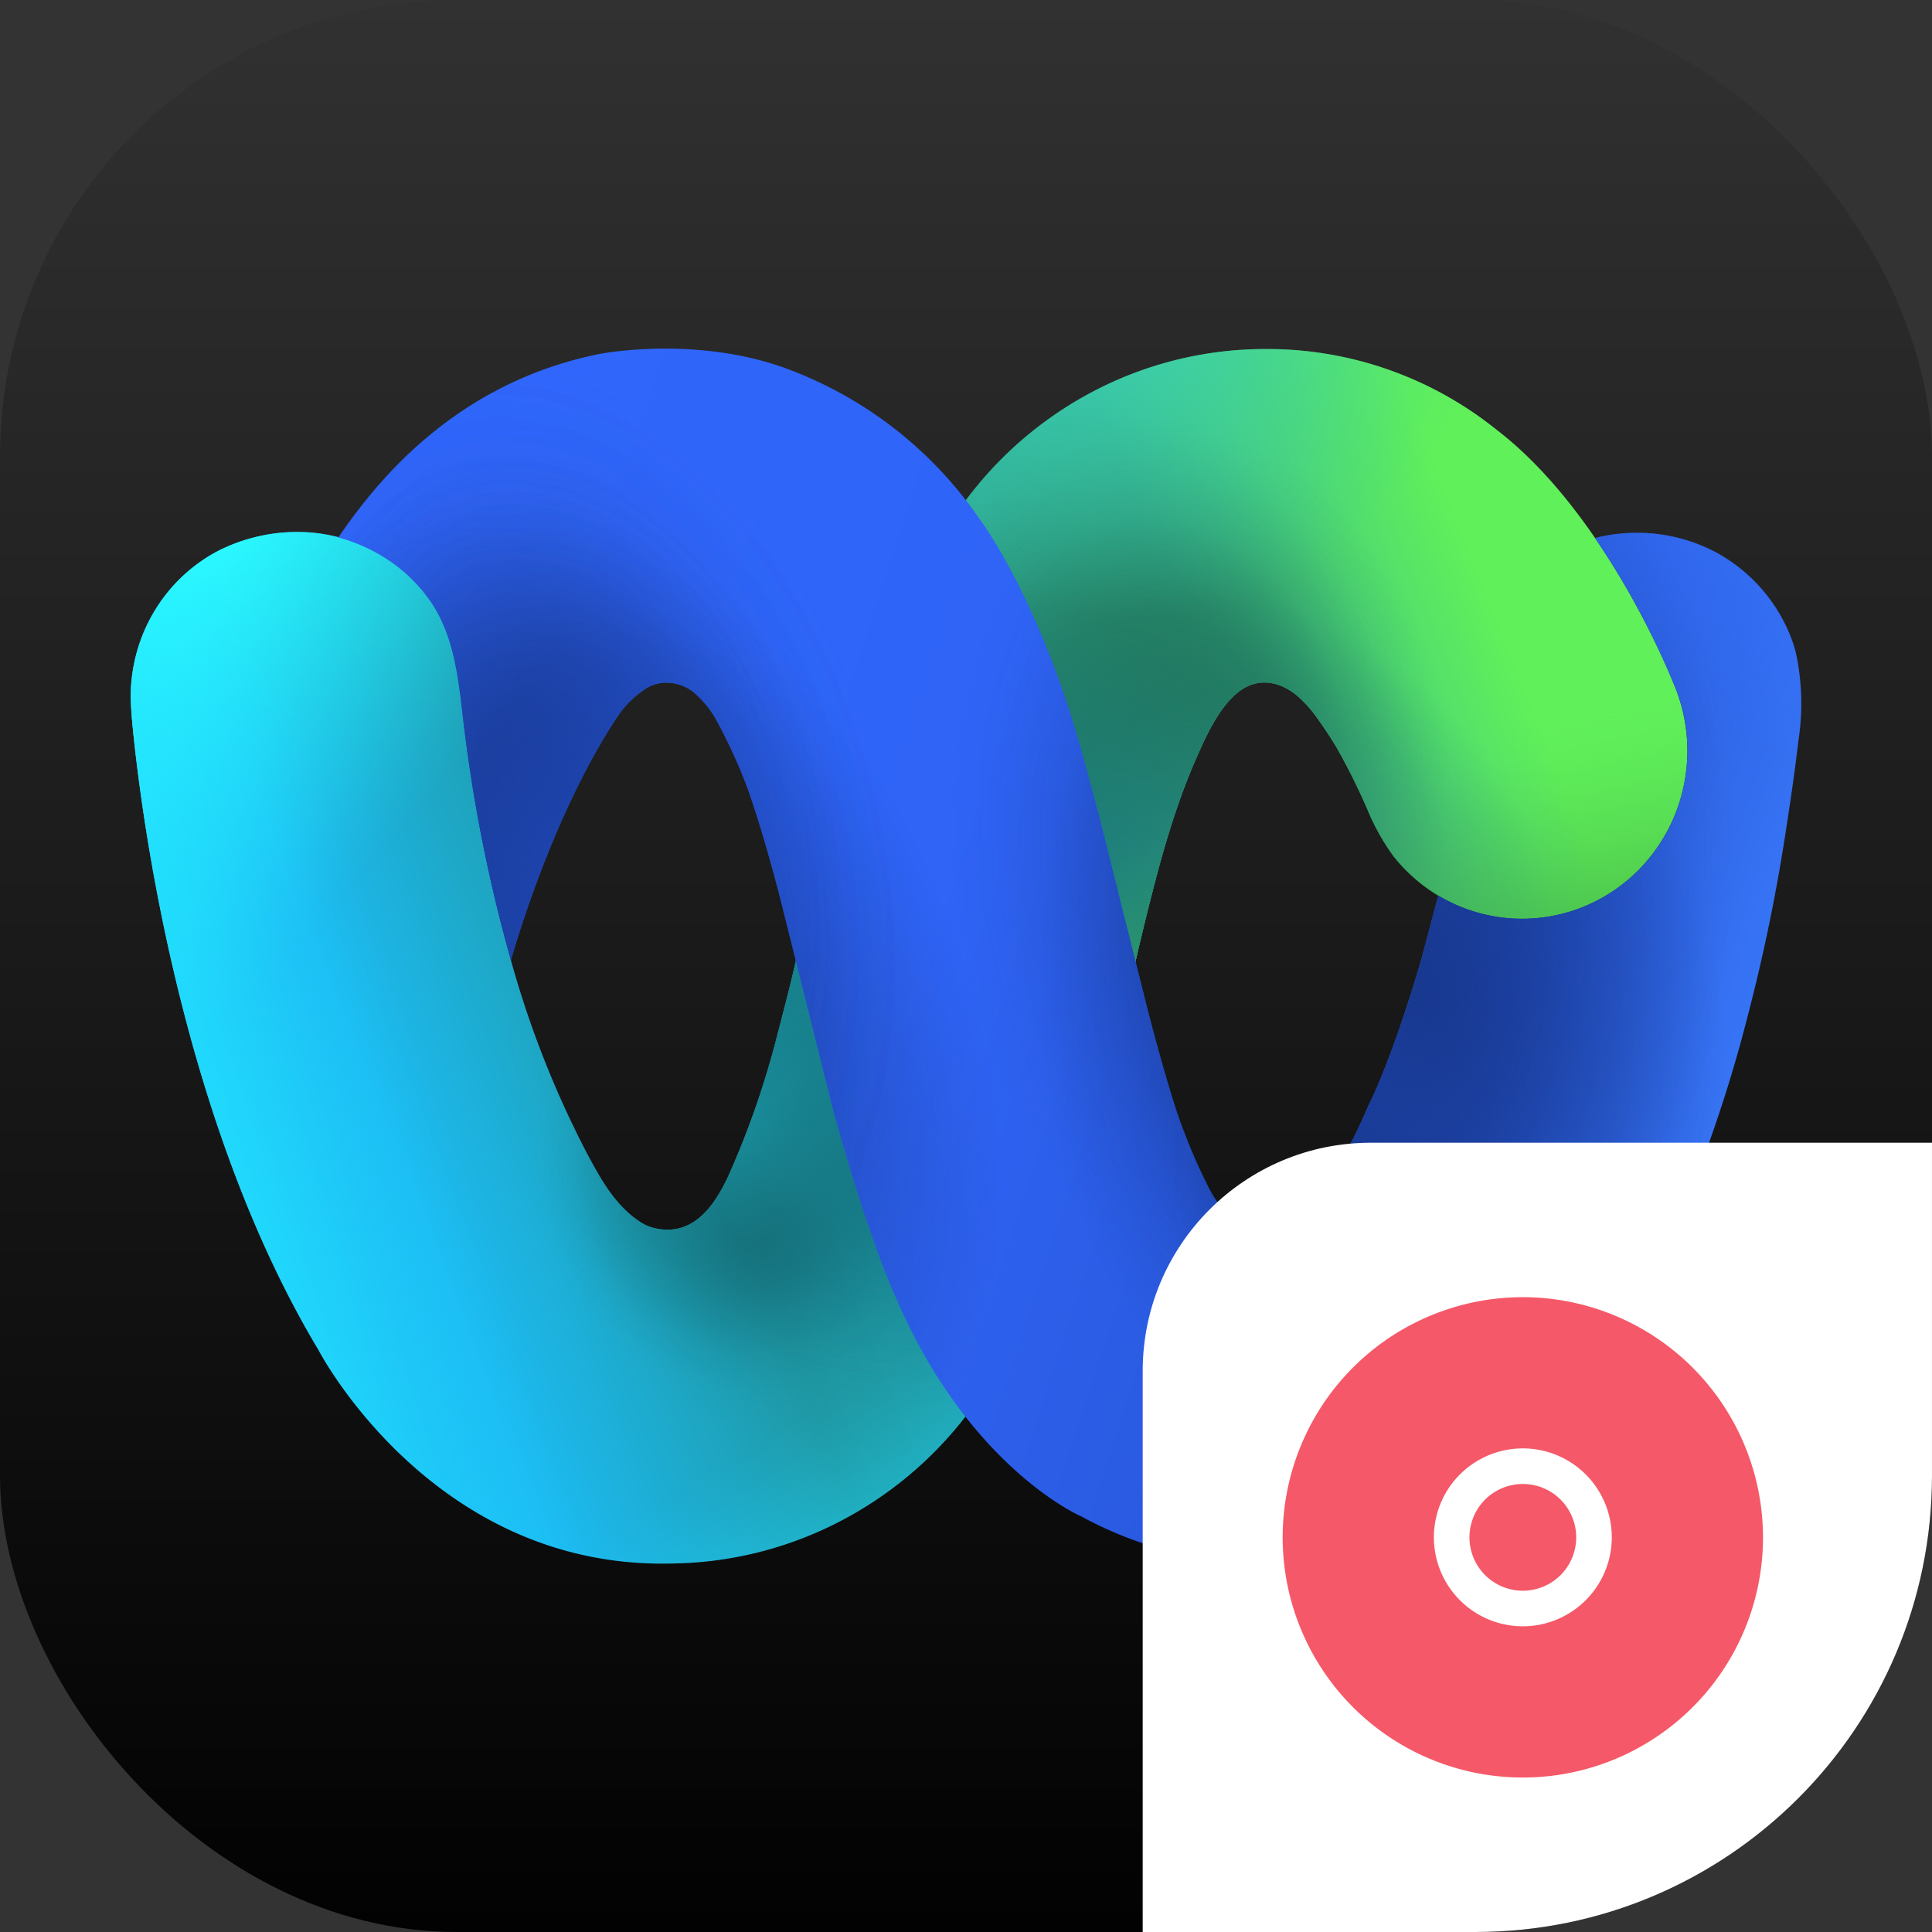 <svg xmlns="http://www.w3.org/2000/svg" width="133" height="133" fill="none" viewBox="0 0 133 133"><rect x="0" y="0" width="133" height="133" fill="#333333" stroke="none"/><g clip-path="url(#a)"><rect width="133" height="133" fill="url(#b)" rx="31.43"/><path fill="url(#c)" d="M35.216 66.26a68.4 68.4 0 0 0 5.14 13.043c.984 1.84 1.968 3.68 3.753 4.839.31.197.65.339 1.008.417 2.63.57 4.073-1.582 5.002-3.55a59.4 59.4 0 0 0 3.349-9.58q.242-.919.476-1.839c.302-1.171.603-2.355.863-3.538l11.609-31.52a26 26 0 0 1 9.13-7.735 25.5 25.5 0 0 1 11.57-2.769 25.17 25.17 0 0 1 15.941 5.58c7.591 5.838 12.11 17.336 12.11 17.336a11.76 11.76 0 0 1 .12 9.183 11.6 11.6 0 0 1-2.474 3.746 11.4 11.4 0 0 1-3.697 2.5 11.22 11.22 0 0 1-9.165-.22 11.4 11.4 0 0 1-3.898-3.061l-.11-.135a15.5 15.5 0 0 1-1.81-3.238 45 45 0 0 0-2.099-4.219 27 27 0 0 0-1.34-2.035 8.3 8.3 0 0 0-1.43-1.595c-1.067-.877-2.413-1.226-3.668-.472q-.09.053-.175.116c-1.29.902-2.196 2.723-2.823 4.121-1.81 3.962-2.848 8.021-3.874 12.191-.193.803-.386 1.607-.567 2.416L73.36 82.186l-6.763 15.158a26.2 26.2 0 0 1-9.064 7.535 25.8 25.8 0 0 1-11.39 2.755c-16.43.356-24.225-14.717-24.225-14.717-9.358-15.6-12.116-36.18-12.773-42.76C9.006 48.79 9 47.974 9 47.974c0-2.06.552-4.083 1.6-5.847a11.2 11.2 0 0 1 4.343-4.166 12.05 12.05 0 0 1 5.998-1.331c1.933.082 3.814.662 5.466 1.686a10.8 10.8 0 0 1 3.258 3.066c1.545 2.232 1.895 5.01 2.202 7.666a106 106 0 0 0 3.349 17.212"/><path fill="url(#d)" d="M35.216 66.26a68.4 68.4 0 0 0 5.14 13.043c.984 1.84 1.968 3.68 3.753 4.839.31.197.65.339 1.008.417 2.63.57 4.073-1.582 5.002-3.55a59.4 59.4 0 0 0 3.349-9.58q.242-.919.476-1.839c.302-1.171.603-2.355.863-3.538l11.609-31.52a26 26 0 0 1 9.13-7.735 25.5 25.5 0 0 1 11.57-2.769 25.17 25.17 0 0 1 15.941 5.58c7.591 5.838 12.11 17.336 12.11 17.336a11.76 11.76 0 0 1 .12 9.183 11.6 11.6 0 0 1-2.474 3.746 11.4 11.4 0 0 1-3.697 2.5 11.22 11.22 0 0 1-9.165-.22 11.4 11.4 0 0 1-3.898-3.061l-.11-.135a15.5 15.5 0 0 1-1.81-3.238 45 45 0 0 0-2.099-4.219 27 27 0 0 0-1.34-2.035 8.3 8.3 0 0 0-1.43-1.595c-1.067-.877-2.413-1.226-3.668-.472q-.09.053-.175.116c-1.29.902-2.196 2.723-2.823 4.121-1.81 3.962-2.848 8.021-3.874 12.191-.193.803-.386 1.607-.567 2.416L73.36 82.186l-6.763 15.158a26.2 26.2 0 0 1-9.064 7.535 25.8 25.8 0 0 1-11.39 2.755c-16.43.356-24.225-14.717-24.225-14.717-9.358-15.6-12.116-36.18-12.773-42.76C9.006 48.79 9 47.974 9 47.974c0-2.06.552-4.083 1.6-5.847a11.2 11.2 0 0 1 4.343-4.166 12.05 12.05 0 0 1 5.998-1.331c1.933.082 3.814.662 5.466 1.686a10.8 10.8 0 0 1 3.258 3.066c1.545 2.232 1.895 5.01 2.202 7.666a106 106 0 0 0 3.349 17.212"/><path fill="url(#e)" d="M35.216 66.26a68.4 68.4 0 0 0 5.14 13.043c.984 1.84 1.968 3.68 3.753 4.839.31.197.65.339 1.008.417 2.63.57 4.073-1.582 5.002-3.55a59.4 59.4 0 0 0 3.349-9.58q.242-.919.476-1.839c.302-1.171.603-2.355.863-3.538l11.609-31.52a26 26 0 0 1 9.13-7.735 25.5 25.5 0 0 1 11.57-2.769 25.17 25.17 0 0 1 15.941 5.58c7.591 5.838 12.11 17.336 12.11 17.336a11.76 11.76 0 0 1 .12 9.183 11.6 11.6 0 0 1-2.474 3.746 11.4 11.4 0 0 1-3.697 2.5 11.22 11.22 0 0 1-9.165-.22 11.4 11.4 0 0 1-3.898-3.061l-.11-.135a15.5 15.5 0 0 1-1.81-3.238 45 45 0 0 0-2.099-4.219 27 27 0 0 0-1.34-2.035 8.3 8.3 0 0 0-1.43-1.595c-1.067-.877-2.413-1.226-3.668-.472q-.09.053-.175.116c-1.29.902-2.196 2.723-2.823 4.121-1.81 3.962-2.848 8.021-3.874 12.191-.193.803-.386 1.607-.567 2.416L73.36 82.186l-6.763 15.158a26.2 26.2 0 0 1-9.064 7.535 25.8 25.8 0 0 1-11.39 2.755c-16.43.356-24.225-14.717-24.225-14.717-9.358-15.6-12.116-36.18-12.773-42.76C9.006 48.79 9 47.974 9 47.974c0-2.06.552-4.083 1.6-5.847a11.2 11.2 0 0 1 4.343-4.166 12.05 12.05 0 0 1 5.998-1.331c1.933.082 3.814.662 5.466 1.686a10.8 10.8 0 0 1 3.258 3.066c1.545 2.232 1.895 5.01 2.202 7.666a106 106 0 0 0 3.349 17.212"/><path fill="url(#f)" d="M35.216 66.26a68.4 68.4 0 0 0 5.14 13.043c.984 1.84 1.968 3.68 3.753 4.839.31.197.65.339 1.008.417 2.63.57 4.073-1.582 5.002-3.55a59.4 59.4 0 0 0 3.349-9.58q.242-.919.476-1.839c.302-1.171.603-2.355.863-3.538l11.609-31.52a26 26 0 0 1 9.13-7.735 25.5 25.5 0 0 1 11.57-2.769 25.17 25.17 0 0 1 15.941 5.58c7.591 5.838 12.11 17.336 12.11 17.336a11.76 11.76 0 0 1 .12 9.183 11.6 11.6 0 0 1-2.474 3.746 11.4 11.4 0 0 1-3.697 2.5 11.22 11.22 0 0 1-9.165-.22 11.4 11.4 0 0 1-3.898-3.061l-.11-.135a15.5 15.5 0 0 1-1.81-3.238 45 45 0 0 0-2.099-4.219 27 27 0 0 0-1.34-2.035 8.3 8.3 0 0 0-1.43-1.595c-1.067-.877-2.413-1.226-3.668-.472q-.09.053-.175.116c-1.29.902-2.196 2.723-2.823 4.121-1.81 3.962-2.848 8.021-3.874 12.191-.193.803-.386 1.607-.567 2.416L73.36 82.186l-6.763 15.158a26.2 26.2 0 0 1-9.064 7.535 25.8 25.8 0 0 1-11.39 2.755c-16.43.356-24.225-14.717-24.225-14.717-9.358-15.6-12.116-36.18-12.773-42.76C9.006 48.79 9 47.974 9 47.974c0-2.06.552-4.083 1.6-5.847a11.2 11.2 0 0 1 4.343-4.166 12.05 12.05 0 0 1 5.998-1.331c1.933.082 3.814.662 5.466 1.686a10.8 10.8 0 0 1 3.258 3.066c1.545 2.232 1.895 5.01 2.202 7.666a106 106 0 0 0 3.349 17.212"/><path fill="url(#g)" d="M35.216 66.26a68.4 68.4 0 0 0 5.14 13.043c.984 1.84 1.968 3.68 3.753 4.839.31.197.65.339 1.008.417 2.63.57 4.073-1.582 5.002-3.55a59.4 59.4 0 0 0 3.349-9.58q.242-.919.476-1.839c.302-1.171.603-2.355.863-3.538l11.609-31.52a26 26 0 0 1 9.13-7.735 25.5 25.5 0 0 1 11.57-2.769 25.17 25.17 0 0 1 15.941 5.58c7.591 5.838 12.11 17.336 12.11 17.336a11.76 11.76 0 0 1 .12 9.183 11.6 11.6 0 0 1-2.474 3.746 11.4 11.4 0 0 1-3.697 2.5 11.22 11.22 0 0 1-9.165-.22 11.4 11.4 0 0 1-3.898-3.061l-.11-.135a15.5 15.5 0 0 1-1.81-3.238 45 45 0 0 0-2.099-4.219 27 27 0 0 0-1.34-2.035 8.3 8.3 0 0 0-1.43-1.595c-1.067-.877-2.413-1.226-3.668-.472q-.09.053-.175.116c-1.29.902-2.196 2.723-2.823 4.121-1.81 3.962-2.848 8.021-3.874 12.191-.193.803-.386 1.607-.567 2.416L73.36 82.186l-6.763 15.158a26.2 26.2 0 0 1-9.064 7.535 25.8 25.8 0 0 1-11.39 2.755c-16.43.356-24.225-14.717-24.225-14.717-9.358-15.6-12.116-36.18-12.773-42.76C9.006 48.79 9 47.974 9 47.974c0-2.06.552-4.083 1.6-5.847a11.2 11.2 0 0 1 4.343-4.166 12.05 12.05 0 0 1 5.998-1.331c1.933.082 3.814.662 5.466 1.686a10.8 10.8 0 0 1 3.258 3.066c1.545 2.232 1.895 5.01 2.202 7.666a106 106 0 0 0 3.349 17.212"/><path fill="url(#h)" d="M35.216 66.26a68.4 68.4 0 0 0 5.14 13.043c.984 1.84 1.968 3.68 3.753 4.839.31.197.65.339 1.008.417 2.63.57 4.073-1.582 5.002-3.55a59.4 59.4 0 0 0 3.349-9.58q.242-.919.476-1.839c.302-1.171.603-2.355.863-3.538l11.609-31.52a26 26 0 0 1 9.13-7.735 25.5 25.5 0 0 1 11.57-2.769 25.17 25.17 0 0 1 15.941 5.58c7.591 5.838 12.11 17.336 12.11 17.336a11.76 11.76 0 0 1 .12 9.183 11.6 11.6 0 0 1-2.474 3.746 11.4 11.4 0 0 1-3.697 2.5 11.22 11.22 0 0 1-9.165-.22 11.4 11.4 0 0 1-3.898-3.061l-.11-.135a15.5 15.5 0 0 1-1.81-3.238 45 45 0 0 0-2.099-4.219 27 27 0 0 0-1.34-2.035 8.3 8.3 0 0 0-1.43-1.595c-1.067-.877-2.413-1.226-3.668-.472q-.09.053-.175.116c-1.29.902-2.196 2.723-2.823 4.121-1.81 3.962-2.848 8.021-3.874 12.191-.193.803-.386 1.607-.567 2.416L73.36 82.186l-6.763 15.158a26.2 26.2 0 0 1-9.064 7.535 25.8 25.8 0 0 1-11.39 2.755c-16.43.356-24.225-14.717-24.225-14.717-9.358-15.6-12.116-36.18-12.773-42.76C9.006 48.79 9 47.974 9 47.974c0-2.06.552-4.083 1.6-5.847a11.2 11.2 0 0 1 4.343-4.166 12.05 12.05 0 0 1 5.998-1.331c1.933.082 3.814.662 5.466 1.686a10.8 10.8 0 0 1 3.258 3.066c1.545 2.232 1.895 5.01 2.202 7.666a106 106 0 0 0 3.349 17.212"/><path fill="url(#i)" d="M35.216 66.26a68.4 68.4 0 0 0 5.14 13.043c.984 1.84 1.968 3.68 3.753 4.839.31.197.65.339 1.008.417 2.63.57 4.073-1.582 5.002-3.55a59.4 59.4 0 0 0 3.349-9.58q.242-.919.476-1.839c.302-1.171.603-2.355.863-3.538l11.609-31.52a26 26 0 0 1 9.13-7.735 25.5 25.5 0 0 1 11.57-2.769 25.17 25.17 0 0 1 15.941 5.58c7.591 5.838 12.11 17.336 12.11 17.336a11.76 11.76 0 0 1 .12 9.183 11.6 11.6 0 0 1-2.474 3.746 11.4 11.4 0 0 1-3.697 2.5 11.22 11.22 0 0 1-9.165-.22 11.4 11.4 0 0 1-3.898-3.061l-.11-.135a15.5 15.5 0 0 1-1.81-3.238 45 45 0 0 0-2.099-4.219 27 27 0 0 0-1.34-2.035 8.3 8.3 0 0 0-1.43-1.595c-1.067-.877-2.413-1.226-3.668-.472q-.09.053-.175.116c-1.29.902-2.196 2.723-2.823 4.121-1.81 3.962-2.848 8.021-3.874 12.191-.193.803-.386 1.607-.567 2.416L73.36 82.186l-6.763 15.158a26.2 26.2 0 0 1-9.064 7.535 25.8 25.8 0 0 1-11.39 2.755c-16.43.356-24.225-14.717-24.225-14.717-9.358-15.6-12.116-36.18-12.773-42.76C9.006 48.79 9 47.974 9 47.974c0-2.06.552-4.083 1.6-5.847a11.2 11.2 0 0 1 4.343-4.166 12.05 12.05 0 0 1 5.998-1.331c1.933.082 3.814.662 5.466 1.686a10.8 10.8 0 0 1 3.258 3.066c1.545 2.232 1.895 5.01 2.202 7.666a106 106 0 0 0 3.349 17.212"/><path fill="url(#j)" d="M35.216 66.26a68.4 68.4 0 0 0 5.14 13.043c.984 1.84 1.968 3.68 3.753 4.839.31.197.65.339 1.008.417 2.63.57 4.073-1.582 5.002-3.55a59.4 59.4 0 0 0 3.349-9.58q.242-.919.476-1.839c.302-1.171.603-2.355.863-3.538l11.609-31.52a26 26 0 0 1 9.13-7.735 25.5 25.5 0 0 1 11.57-2.769 25.17 25.17 0 0 1 15.941 5.58c7.591 5.838 12.11 17.336 12.11 17.336a11.76 11.76 0 0 1 .12 9.183 11.6 11.6 0 0 1-2.474 3.746 11.4 11.4 0 0 1-3.697 2.5 11.22 11.22 0 0 1-9.165-.22 11.4 11.4 0 0 1-3.898-3.061l-.11-.135a15.5 15.5 0 0 1-1.81-3.238 45 45 0 0 0-2.099-4.219 27 27 0 0 0-1.34-2.035 8.3 8.3 0 0 0-1.43-1.595c-1.067-.877-2.413-1.226-3.668-.472q-.09.053-.175.116c-1.29.902-2.196 2.723-2.823 4.121-1.81 3.962-2.848 8.021-3.874 12.191-.193.803-.386 1.607-.567 2.416L73.36 82.186l-6.763 15.158a26.2 26.2 0 0 1-9.064 7.535 25.8 25.8 0 0 1-11.39 2.755c-16.43.356-24.225-14.717-24.225-14.717-9.358-15.6-12.116-36.18-12.773-42.76C9.006 48.79 9 47.974 9 47.974c0-2.06.552-4.083 1.6-5.847a11.2 11.2 0 0 1 4.343-4.166 12.05 12.05 0 0 1 5.998-1.331c1.933.082 3.814.662 5.466 1.686a10.8 10.8 0 0 1 3.258 3.066c1.545 2.232 1.895 5.01 2.202 7.666a106 106 0 0 0 3.349 17.212"/><path fill="url(#k)" d="M35.216 66.26a68.4 68.4 0 0 0 5.14 13.043c.984 1.84 1.968 3.68 3.753 4.839.31.197.65.339 1.008.417 2.63.57 4.073-1.582 5.002-3.55a59.4 59.4 0 0 0 3.349-9.58q.242-.919.476-1.839c.302-1.171.603-2.355.863-3.538l11.609-31.52a26 26 0 0 1 9.13-7.735 25.5 25.5 0 0 1 11.57-2.769 25.17 25.17 0 0 1 15.941 5.58c7.591 5.838 12.11 17.336 12.11 17.336a11.76 11.76 0 0 1 .12 9.183 11.6 11.6 0 0 1-2.474 3.746 11.4 11.4 0 0 1-3.697 2.5 11.22 11.22 0 0 1-9.165-.22 11.4 11.4 0 0 1-3.898-3.061l-.11-.135a15.5 15.5 0 0 1-1.81-3.238 45 45 0 0 0-2.099-4.219 27 27 0 0 0-1.34-2.035 8.3 8.3 0 0 0-1.43-1.595c-1.067-.877-2.413-1.226-3.668-.472q-.09.053-.175.116c-1.29.902-2.196 2.723-2.823 4.121-1.81 3.962-2.848 8.021-3.874 12.191-.193.803-.386 1.607-.567 2.416L73.36 82.186l-6.763 15.158a26.2 26.2 0 0 1-9.064 7.535 25.8 25.8 0 0 1-11.39 2.755c-16.43.356-24.225-14.717-24.225-14.717-9.358-15.6-12.116-36.18-12.773-42.76C9.006 48.79 9 47.974 9 47.974c0-2.06.552-4.083 1.6-5.847a11.2 11.2 0 0 1 4.343-4.166 12.05 12.05 0 0 1 5.998-1.331c1.933.082 3.814.662 5.466 1.686a10.8 10.8 0 0 1 3.258 3.066c1.545 2.232 1.895 5.01 2.202 7.666a106 106 0 0 0 3.349 17.212"/><path fill="url(#l)" d="M35.216 66.26a68.4 68.4 0 0 0 5.14 13.043c.984 1.84 1.968 3.68 3.753 4.839.31.197.65.339 1.008.417 2.63.57 4.073-1.582 5.002-3.55a59.4 59.4 0 0 0 3.349-9.58q.242-.919.476-1.839c.302-1.171.603-2.355.863-3.538l11.609-31.52a26 26 0 0 1 9.13-7.735 25.5 25.5 0 0 1 11.57-2.769 25.17 25.17 0 0 1 15.941 5.58c7.591 5.838 12.11 17.336 12.11 17.336a11.76 11.76 0 0 1 .12 9.183 11.6 11.6 0 0 1-2.474 3.746 11.4 11.4 0 0 1-3.697 2.5 11.22 11.22 0 0 1-9.165-.22 11.4 11.4 0 0 1-3.898-3.061l-.11-.135a15.5 15.5 0 0 1-1.81-3.238 45 45 0 0 0-2.099-4.219 27 27 0 0 0-1.34-2.035 8.3 8.3 0 0 0-1.43-1.595c-1.067-.877-2.413-1.226-3.668-.472q-.09.053-.175.116c-1.29.902-2.196 2.723-2.823 4.121-1.81 3.962-2.848 8.021-3.874 12.191-.193.803-.386 1.607-.567 2.416L73.36 82.186l-6.763 15.158a26.2 26.2 0 0 1-9.064 7.535 25.8 25.8 0 0 1-11.39 2.755c-16.43.356-24.225-14.717-24.225-14.717-9.358-15.6-12.116-36.18-12.773-42.76C9.006 48.79 9 47.974 9 47.974c0-2.06.552-4.083 1.6-5.847a11.2 11.2 0 0 1 4.343-4.166 12.05 12.05 0 0 1 5.998-1.331c1.933.082 3.814.662 5.466 1.686a10.8 10.8 0 0 1 3.258 3.066c1.545 2.232 1.895 5.01 2.202 7.666a106 106 0 0 0 3.349 17.212"/><path fill="url(#m)" d="M35.216 66.26a68.4 68.4 0 0 0 5.14 13.043c.984 1.84 1.968 3.68 3.753 4.839.31.197.65.339 1.008.417 2.63.57 4.073-1.582 5.002-3.55a59.4 59.4 0 0 0 3.349-9.58q.242-.919.476-1.839c.302-1.171.603-2.355.863-3.538l11.609-31.52a26 26 0 0 1 9.13-7.735 25.5 25.5 0 0 1 11.57-2.769 25.17 25.17 0 0 1 15.941 5.58c7.591 5.838 12.11 17.336 12.11 17.336a11.76 11.76 0 0 1 .12 9.183 11.6 11.6 0 0 1-2.474 3.746 11.4 11.4 0 0 1-3.697 2.5 11.22 11.22 0 0 1-9.165-.22 11.4 11.4 0 0 1-3.898-3.061l-.11-.135a15.5 15.5 0 0 1-1.81-3.238 45 45 0 0 0-2.099-4.219 27 27 0 0 0-1.34-2.035 8.3 8.3 0 0 0-1.43-1.595c-1.067-.877-2.413-1.226-3.668-.472q-.09.053-.175.116c-1.29.902-2.196 2.723-2.823 4.121-1.81 3.962-2.848 8.021-3.874 12.191-.193.803-.386 1.607-.567 2.416L73.36 82.186l-6.763 15.158a26.2 26.2 0 0 1-9.064 7.535 25.8 25.8 0 0 1-11.39 2.755c-16.43.356-24.225-14.717-24.225-14.717-9.358-15.6-12.116-36.18-12.773-42.76C9.006 48.79 9 47.974 9 47.974c0-2.06.552-4.083 1.6-5.847a11.2 11.2 0 0 1 4.343-4.166 12.05 12.05 0 0 1 5.998-1.331c1.933.082 3.814.662 5.466 1.686a10.8 10.8 0 0 1 3.258 3.066c1.545 2.232 1.895 5.01 2.202 7.666a106 106 0 0 0 3.349 17.212"/><path fill="url(#n)" d="M35.216 66.26a68.4 68.4 0 0 0 5.14 13.043c.984 1.84 1.968 3.68 3.753 4.839.31.197.65.339 1.008.417 2.63.57 4.073-1.582 5.002-3.55a59.4 59.4 0 0 0 3.349-9.58q.242-.919.476-1.839c.302-1.171.603-2.355.863-3.538l11.609-31.52a26 26 0 0 1 9.13-7.735 25.5 25.5 0 0 1 11.57-2.769 25.17 25.17 0 0 1 15.941 5.58c7.591 5.838 12.11 17.336 12.11 17.336a11.76 11.76 0 0 1 .12 9.183 11.6 11.6 0 0 1-2.474 3.746 11.4 11.4 0 0 1-3.697 2.5 11.22 11.22 0 0 1-9.165-.22 11.4 11.4 0 0 1-3.898-3.061l-.11-.135a15.5 15.5 0 0 1-1.81-3.238 45 45 0 0 0-2.099-4.219 27 27 0 0 0-1.34-2.035 8.3 8.3 0 0 0-1.43-1.595c-1.067-.877-2.413-1.226-3.668-.472q-.09.053-.175.116c-1.29.902-2.196 2.723-2.823 4.121-1.81 3.962-2.848 8.021-3.874 12.191-.193.803-.386 1.607-.567 2.416L73.36 82.186l-6.763 15.158a26.2 26.2 0 0 1-9.064 7.535 25.8 25.8 0 0 1-11.39 2.755c-16.43.356-24.225-14.717-24.225-14.717-9.358-15.6-12.116-36.18-12.773-42.76C9.006 48.79 9 47.974 9 47.974c0-2.06.552-4.083 1.6-5.847a11.2 11.2 0 0 1 4.343-4.166 12.05 12.05 0 0 1 5.998-1.331c1.933.082 3.814.662 5.466 1.686a10.8 10.8 0 0 1 3.258 3.066c1.545 2.232 1.895 5.01 2.202 7.666a106 106 0 0 0 3.349 17.212"/><path fill="url(#o)" d="M35.216 66.26a68.4 68.4 0 0 0 5.14 13.043c.984 1.84 1.968 3.68 3.753 4.839.31.197.65.339 1.008.417 2.63.57 4.073-1.582 5.002-3.55a59.4 59.4 0 0 0 3.349-9.58q.242-.919.476-1.839c.302-1.171.603-2.355.863-3.538l11.609-31.52a26 26 0 0 1 9.13-7.735 25.5 25.5 0 0 1 11.57-2.769 25.17 25.17 0 0 1 15.941 5.58c7.591 5.838 12.11 17.336 12.11 17.336a11.76 11.76 0 0 1 .12 9.183 11.6 11.6 0 0 1-2.474 3.746 11.4 11.4 0 0 1-3.697 2.5 11.22 11.22 0 0 1-9.165-.22 11.4 11.4 0 0 1-3.898-3.061l-.11-.135a15.5 15.5 0 0 1-1.81-3.238 45 45 0 0 0-2.099-4.219 27 27 0 0 0-1.34-2.035 8.3 8.3 0 0 0-1.43-1.595c-1.067-.877-2.413-1.226-3.668-.472q-.09.053-.175.116c-1.29.902-2.196 2.723-2.823 4.121-1.81 3.962-2.848 8.021-3.874 12.191-.193.803-.386 1.607-.567 2.416L73.36 82.186l-6.763 15.158a26.2 26.2 0 0 1-9.064 7.535 25.8 25.8 0 0 1-11.39 2.755c-16.43.356-24.225-14.717-24.225-14.717-9.358-15.6-12.116-36.18-12.773-42.76C9.006 48.79 9 47.974 9 47.974c0-2.06.552-4.083 1.6-5.847a11.2 11.2 0 0 1 4.343-4.166 12.05 12.05 0 0 1 5.998-1.331c1.933.082 3.814.662 5.466 1.686a10.8 10.8 0 0 1 3.258 3.066c1.545 2.232 1.895 5.01 2.202 7.666a106 106 0 0 0 3.349 17.212"/><path fill="url(#p)" d="M35.216 66.26a68.4 68.4 0 0 0 5.14 13.043c.984 1.84 1.968 3.68 3.753 4.839.31.197.65.339 1.008.417 2.63.57 4.073-1.582 5.002-3.55a59.4 59.4 0 0 0 3.349-9.58q.242-.919.476-1.839c.302-1.171.603-2.355.863-3.538l11.609-31.52a26 26 0 0 1 9.13-7.735 25.5 25.5 0 0 1 11.57-2.769 25.17 25.17 0 0 1 15.941 5.58c7.591 5.838 12.11 17.336 12.11 17.336a11.76 11.76 0 0 1 .12 9.183 11.6 11.6 0 0 1-2.474 3.746 11.4 11.4 0 0 1-3.697 2.5 11.22 11.22 0 0 1-9.165-.22 11.4 11.4 0 0 1-3.898-3.061l-.11-.135a15.5 15.5 0 0 1-1.81-3.238 45 45 0 0 0-2.099-4.219 27 27 0 0 0-1.34-2.035 8.3 8.3 0 0 0-1.43-1.595c-1.067-.877-2.413-1.226-3.668-.472q-.09.053-.175.116c-1.29.902-2.196 2.723-2.823 4.121-1.81 3.962-2.848 8.021-3.874 12.191-.193.803-.386 1.607-.567 2.416L73.36 82.186l-6.763 15.158a26.2 26.2 0 0 1-9.064 7.535 25.8 25.8 0 0 1-11.39 2.755c-16.43.356-24.225-14.717-24.225-14.717-9.358-15.6-12.116-36.18-12.773-42.76C9.006 48.79 9 47.974 9 47.974c0-2.06.552-4.083 1.6-5.847a11.2 11.2 0 0 1 4.343-4.166 12.05 12.05 0 0 1 5.998-1.331c1.933.082 3.814.662 5.466 1.686a10.8 10.8 0 0 1 3.258 3.066c1.545 2.232 1.895 5.01 2.202 7.666a106 106 0 0 0 3.349 17.212"/><path fill="url(#q)" d="M35.216 66.26a68.4 68.4 0 0 0 5.14 13.043c.984 1.84 1.968 3.68 3.753 4.839.31.197.65.339 1.008.417 2.63.57 4.073-1.582 5.002-3.55a59.4 59.4 0 0 0 3.349-9.58q.242-.919.476-1.839c.302-1.171.603-2.355.863-3.538l11.609-31.52a26 26 0 0 1 9.13-7.735 25.5 25.5 0 0 1 11.57-2.769 25.17 25.17 0 0 1 15.941 5.58c7.591 5.838 12.11 17.336 12.11 17.336a11.76 11.76 0 0 1 .12 9.183 11.6 11.6 0 0 1-2.474 3.746 11.4 11.4 0 0 1-3.697 2.5 11.22 11.22 0 0 1-9.165-.22 11.4 11.4 0 0 1-3.898-3.061l-.11-.135a15.5 15.5 0 0 1-1.81-3.238 45 45 0 0 0-2.099-4.219 27 27 0 0 0-1.34-2.035 8.3 8.3 0 0 0-1.43-1.595c-1.067-.877-2.413-1.226-3.668-.472q-.09.053-.175.116c-1.29.902-2.196 2.723-2.823 4.121-1.81 3.962-2.848 8.021-3.874 12.191-.193.803-.386 1.607-.567 2.416L73.36 82.186l-6.763 15.158a26.2 26.2 0 0 1-9.064 7.535 25.8 25.8 0 0 1-11.39 2.755c-16.43.356-24.225-14.717-24.225-14.717-9.358-15.6-12.116-36.18-12.773-42.76C9.006 48.79 9 47.974 9 47.974c0-2.06.552-4.083 1.6-5.847a11.2 11.2 0 0 1 4.343-4.166 12.05 12.05 0 0 1 5.998-1.331c1.933.082 3.814.662 5.466 1.686a10.8 10.8 0 0 1 3.258 3.066c1.545 2.232 1.895 5.01 2.202 7.666a106 106 0 0 0 3.349 17.212"/><path fill="url(#r)" d="M35.216 66.26a68.4 68.4 0 0 0 5.14 13.043c.984 1.84 1.968 3.68 3.753 4.839.31.197.65.339 1.008.417 2.63.57 4.073-1.582 5.002-3.55a59.4 59.4 0 0 0 3.349-9.58q.242-.919.476-1.839c.302-1.171.603-2.355.863-3.538l11.609-31.52a26 26 0 0 1 9.13-7.735 25.5 25.5 0 0 1 11.57-2.769 25.17 25.17 0 0 1 15.941 5.58c7.591 5.838 12.11 17.336 12.11 17.336a11.76 11.76 0 0 1 .12 9.183 11.6 11.6 0 0 1-2.474 3.746 11.4 11.4 0 0 1-3.697 2.5 11.22 11.22 0 0 1-9.165-.22 11.4 11.4 0 0 1-3.898-3.061l-.11-.135a15.5 15.5 0 0 1-1.81-3.238 45 45 0 0 0-2.099-4.219 27 27 0 0 0-1.34-2.035 8.3 8.3 0 0 0-1.43-1.595c-1.067-.877-2.413-1.226-3.668-.472q-.09.053-.175.116c-1.29.902-2.196 2.723-2.823 4.121-1.81 3.962-2.848 8.021-3.874 12.191-.193.803-.386 1.607-.567 2.416L73.36 82.186l-6.763 15.158a26.2 26.2 0 0 1-9.064 7.535 25.8 25.8 0 0 1-11.39 2.755c-16.43.356-24.225-14.717-24.225-14.717-9.358-15.6-12.116-36.18-12.773-42.76C9.006 48.79 9 47.974 9 47.974c0-2.06.552-4.083 1.6-5.847a11.2 11.2 0 0 1 4.343-4.166 12.05 12.05 0 0 1 5.998-1.331c1.933.082 3.814.662 5.466 1.686a10.8 10.8 0 0 1 3.258 3.066c1.545 2.232 1.895 5.01 2.202 7.666a106 106 0 0 0 3.349 17.212"/><path fill="url(#s)" d="M35.216 66.26a68.4 68.4 0 0 0 5.14 13.043c.984 1.84 1.968 3.68 3.753 4.839.31.197.65.339 1.008.417 2.63.57 4.073-1.582 5.002-3.55a59.4 59.4 0 0 0 3.349-9.58q.242-.919.476-1.839c.302-1.171.603-2.355.863-3.538l11.609-31.52a26 26 0 0 1 9.13-7.735 25.5 25.5 0 0 1 11.57-2.769 25.17 25.17 0 0 1 15.941 5.58c7.591 5.838 12.11 17.336 12.11 17.336a11.76 11.76 0 0 1 .12 9.183 11.6 11.6 0 0 1-2.474 3.746 11.4 11.4 0 0 1-3.697 2.5 11.22 11.22 0 0 1-9.165-.22 11.4 11.4 0 0 1-3.898-3.061l-.11-.135a15.5 15.5 0 0 1-1.81-3.238 45 45 0 0 0-2.099-4.219 27 27 0 0 0-1.34-2.035 8.3 8.3 0 0 0-1.43-1.595c-1.067-.877-2.413-1.226-3.668-.472q-.09.053-.175.116c-1.29.902-2.196 2.723-2.823 4.121-1.81 3.962-2.848 8.021-3.874 12.191-.193.803-.386 1.607-.567 2.416L73.36 82.186l-6.763 15.158a26.2 26.2 0 0 1-9.064 7.535 25.8 25.8 0 0 1-11.39 2.755c-16.43.356-24.225-14.717-24.225-14.717-9.358-15.6-12.116-36.18-12.773-42.76C9.006 48.79 9 47.974 9 47.974c0-2.06.552-4.083 1.6-5.847a11.2 11.2 0 0 1 4.343-4.166 12.05 12.05 0 0 1 5.998-1.331c1.933.082 3.814.662 5.466 1.686a10.8 10.8 0 0 1 3.258 3.066c1.545 2.232 1.895 5.01 2.202 7.666a106 106 0 0 0 3.349 17.212"/><path fill="url(#t)" d="M35.216 66.26a68.4 68.4 0 0 0 5.14 13.043c.984 1.84 1.968 3.68 3.753 4.839.31.197.65.339 1.008.417 2.63.57 4.073-1.582 5.002-3.55a59.4 59.4 0 0 0 3.349-9.58q.242-.919.476-1.839c.302-1.171.603-2.355.863-3.538l11.609-31.52a26 26 0 0 1 9.13-7.735 25.5 25.5 0 0 1 11.57-2.769 25.17 25.17 0 0 1 15.941 5.58c7.591 5.838 12.11 17.336 12.11 17.336a11.76 11.76 0 0 1 .12 9.183 11.6 11.6 0 0 1-2.474 3.746 11.4 11.4 0 0 1-3.697 2.5 11.22 11.22 0 0 1-9.165-.22 11.4 11.4 0 0 1-3.898-3.061l-.11-.135a15.5 15.5 0 0 1-1.81-3.238 45 45 0 0 0-2.099-4.219 27 27 0 0 0-1.34-2.035 8.3 8.3 0 0 0-1.43-1.595c-1.067-.877-2.413-1.226-3.668-.472q-.09.053-.175.116c-1.29.902-2.196 2.723-2.823 4.121-1.81 3.962-2.848 8.021-3.874 12.191-.193.803-.386 1.607-.567 2.416L73.36 82.186l-6.763 15.158a26.2 26.2 0 0 1-9.064 7.535 25.8 25.8 0 0 1-11.39 2.755c-16.43.356-24.225-14.717-24.225-14.717-9.358-15.6-12.116-36.18-12.773-42.76C9.006 48.79 9 47.974 9 47.974c0-2.06.552-4.083 1.6-5.847a11.2 11.2 0 0 1 4.343-4.166 12.05 12.05 0 0 1 5.998-1.331c1.933.082 3.814.662 5.466 1.686a10.8 10.8 0 0 1 3.258 3.066c1.545 2.232 1.895 5.01 2.202 7.666a106 106 0 0 0 3.349 17.212"/><path fill="url(#u)" d="M35.216 66.26a68.4 68.4 0 0 0 5.14 13.043c.984 1.84 1.968 3.68 3.753 4.839.31.197.65.339 1.008.417 2.63.57 4.073-1.582 5.002-3.55a59.4 59.4 0 0 0 3.349-9.58q.242-.919.476-1.839c.302-1.171.603-2.355.863-3.538l11.609-31.52a26 26 0 0 1 9.13-7.735 25.5 25.5 0 0 1 11.57-2.769 25.17 25.17 0 0 1 15.941 5.58c7.591 5.838 12.11 17.336 12.11 17.336a11.76 11.76 0 0 1 .12 9.183 11.6 11.6 0 0 1-2.474 3.746 11.4 11.4 0 0 1-3.697 2.5 11.22 11.22 0 0 1-9.165-.22 11.4 11.4 0 0 1-3.898-3.061l-.11-.135a15.5 15.5 0 0 1-1.81-3.238 45 45 0 0 0-2.099-4.219 27 27 0 0 0-1.34-2.035 8.3 8.3 0 0 0-1.43-1.595c-1.067-.877-2.413-1.226-3.668-.472q-.09.053-.175.116c-1.29.902-2.196 2.723-2.823 4.121-1.81 3.962-2.848 8.021-3.874 12.191-.193.803-.386 1.607-.567 2.416L73.36 82.186l-6.763 15.158a26.2 26.2 0 0 1-9.064 7.535 25.8 25.8 0 0 1-11.39 2.755c-16.43.356-24.225-14.717-24.225-14.717-9.358-15.6-12.116-36.18-12.773-42.76C9.006 48.79 9 47.974 9 47.974c0-2.06.552-4.083 1.6-5.847a11.2 11.2 0 0 1 4.343-4.166 12.05 12.05 0 0 1 5.998-1.331c1.933.082 3.814.662 5.466 1.686a10.8 10.8 0 0 1 3.258 3.066c1.545 2.232 1.895 5.01 2.202 7.666a106 106 0 0 0 3.349 17.212"/><path fill="url(#v)" d="M35.216 66.26a68.4 68.4 0 0 0 5.14 13.043c.984 1.84 1.968 3.68 3.753 4.839.31.197.65.339 1.008.417 2.63.57 4.073-1.582 5.002-3.55a59.4 59.4 0 0 0 3.349-9.58q.242-.919.476-1.839c.302-1.171.603-2.355.863-3.538l11.609-31.52a26 26 0 0 1 9.13-7.735 25.5 25.5 0 0 1 11.57-2.769 25.17 25.17 0 0 1 15.941 5.58c7.591 5.838 12.11 17.336 12.11 17.336a11.76 11.76 0 0 1 .12 9.183 11.6 11.6 0 0 1-2.474 3.746 11.4 11.4 0 0 1-3.697 2.5 11.22 11.22 0 0 1-9.165-.22 11.4 11.4 0 0 1-3.898-3.061l-.11-.135a15.5 15.5 0 0 1-1.81-3.238 45 45 0 0 0-2.099-4.219 27 27 0 0 0-1.34-2.035 8.3 8.3 0 0 0-1.43-1.595c-1.067-.877-2.413-1.226-3.668-.472q-.09.053-.175.116c-1.29.902-2.196 2.723-2.823 4.121-1.81 3.962-2.848 8.021-3.874 12.191-.193.803-.386 1.607-.567 2.416L73.36 82.186l-6.763 15.158a26.2 26.2 0 0 1-9.064 7.535 25.8 25.8 0 0 1-11.39 2.755c-16.43.356-24.225-14.717-24.225-14.717-9.358-15.6-12.116-36.18-12.773-42.76C9.006 48.79 9 47.974 9 47.974c0-2.06.552-4.083 1.6-5.847a11.2 11.2 0 0 1 4.343-4.166 12.05 12.05 0 0 1 5.998-1.331c1.933.082 3.814.662 5.466 1.686a10.8 10.8 0 0 1 3.258 3.066c1.545 2.232 1.895 5.01 2.202 7.666a106 106 0 0 0 3.349 17.212"/><path fill="url(#w)" d="m59.036 54.567 7.38-20.028a26 26 0 0 1 9.13-7.736 25.5 25.5 0 0 1 11.57-2.768 25.17 25.17 0 0 1 15.941 5.58c7.591 5.838 12.11 17.336 12.11 17.336a11.76 11.76 0 0 1 .12 9.182 11.6 11.6 0 0 1-2.475 3.747 11.4 11.4 0 0 1-3.697 2.499 11.22 11.22 0 0 1-9.164-.22 11.4 11.4 0 0 1-3.899-3.06l-.108-.136a15.5 15.5 0 0 1-1.81-3.237 45 45 0 0 0-2.1-4.22 27 27 0 0 0-1.34-2.035 8.3 8.3 0 0 0-1.43-1.594c-1.067-.877-2.413-1.227-3.668-.473q-.09.053-.175.117c-1.291.901-2.196 2.722-2.824 4.12-1.81 3.962-2.847 8.022-3.873 12.191-.193.804-.386 1.607-.567 2.416L73.36 82.192z"/><path fill="url(#x)" d="M112.645 36.68c-.959-.003-1.914.119-2.842.361a55.7 55.7 0 0 1 5.364 9.91 11.76 11.76 0 0 1 .12 9.182 11.6 11.6 0 0 1-2.475 3.747 11.4 11.4 0 0 1-3.697 2.499 11.22 11.22 0 0 1-10.1-.723l-1.17 4.396c-2.125 7.218-3.62 10.008-3.62 10.008a39 39 0 0 1-2.933 5.635c-.779 1.172-1.774 2.349-3.138 2.797a3.1 3.1 0 0 1-1.478.147 3.9 3.9 0 0 1-1.526-.521 6.8 6.8 0 0 1-2.076-2.625 38 38 0 0 1-1.55-3.538c-1.008-2.49-2.565-8.622-2.565-8.622l-1.61-6.42-1.612-6.47-1.146-4.25c-3.017-11.068-7.192-16.513-7.192-16.513a27.75 27.75 0 0 0-13.31-10.327c-6.24-2.275-12.786-.993-12.786-.993-10.257 2.048-15.645 9.198-18.016 12.638 1.085.288 2.124.734 3.083 1.325a10.8 10.8 0 0 1 3.258 3.066c1.545 2.232 1.895 5.01 2.203 7.665a106 106 0 0 0 3.342 17.01c3.476-11.712 7.645-17.17 7.645-17.17a6.8 6.8 0 0 1 1.653-1.496 2.7 2.7 0 0 1 1.074-.386 3.1 3.1 0 0 1 2.01.497q.163.11.307.245a7.2 7.2 0 0 1 1.388 1.699 37 37 0 0 1 2.25 4.905c1.303 3.729 2.414 8.285 2.414 8.285l3.318 13.294c2.413 9.039 4.459 13.43 4.459 13.43 5.038 11.724 12.743 15.023 12.743 15.023a26.66 26.66 0 0 0 12.176 3.238c4.06.112 8.087-.769 11.741-2.569a30 30 0 0 0 10.287-8.456c1.865-2.196 4.61-7.543 4.61-7.543a97.6 97.6 0 0 0 7.089-19.212 125 125 0 0 0 2.589-12.559c.326-2.097.633-4.206.881-6.322a16.6 16.6 0 0 0-.181-6.028 9 9 0 0 0-.332-1.048 11.35 11.35 0 0 0-5.08-5.82 11.56 11.56 0 0 0-5.569-1.392"/><path fill="url(#y)" d="M112.645 36.68c-.959-.003-1.914.119-2.842.361a55.7 55.7 0 0 1 5.364 9.91 11.76 11.76 0 0 1 .12 9.182 11.6 11.6 0 0 1-2.475 3.747 11.4 11.4 0 0 1-3.697 2.499 11.22 11.22 0 0 1-10.1-.723l-1.17 4.396c-2.125 7.218-3.62 10.008-3.62 10.008a39 39 0 0 1-2.933 5.635c-.779 1.172-1.774 2.349-3.138 2.797a3.1 3.1 0 0 1-1.478.147 3.9 3.9 0 0 1-1.526-.521 6.8 6.8 0 0 1-2.076-2.625 38 38 0 0 1-1.55-3.538c-1.008-2.49-2.565-8.622-2.565-8.622l-1.61-6.42-1.612-6.47-1.146-4.25c-3.017-11.068-7.192-16.513-7.192-16.513a27.75 27.75 0 0 0-13.31-10.327c-6.24-2.275-12.786-.993-12.786-.993-10.257 2.048-15.645 9.198-18.016 12.638 1.085.288 2.124.734 3.083 1.325a10.8 10.8 0 0 1 3.258 3.066c1.545 2.232 1.895 5.01 2.203 7.665a106 106 0 0 0 3.342 17.01c3.476-11.712 7.645-17.17 7.645-17.17a6.8 6.8 0 0 1 1.653-1.496 2.7 2.7 0 0 1 1.074-.386 3.1 3.1 0 0 1 2.01.497q.163.11.307.245a7.2 7.2 0 0 1 1.388 1.699 37 37 0 0 1 2.25 4.905c1.303 3.729 2.414 8.285 2.414 8.285l3.318 13.294c2.413 9.039 4.459 13.43 4.459 13.43 5.038 11.724 12.743 15.023 12.743 15.023a26.66 26.66 0 0 0 12.176 3.238c4.06.112 8.087-.769 11.741-2.569a30 30 0 0 0 10.287-8.456c1.865-2.196 4.61-7.543 4.61-7.543a97.6 97.6 0 0 0 7.089-19.212 125 125 0 0 0 2.589-12.559c.326-2.097.633-4.206.881-6.322a16.6 16.6 0 0 0-.181-6.028 9 9 0 0 0-.332-1.048 11.35 11.35 0 0 0-5.08-5.82 11.56 11.56 0 0 0-5.569-1.392"/><path fill="url(#z)" d="M112.645 36.68c-.959-.003-1.914.119-2.842.361a55.7 55.7 0 0 1 5.364 9.91 11.76 11.76 0 0 1 .12 9.182 11.6 11.6 0 0 1-2.475 3.747 11.4 11.4 0 0 1-3.697 2.499 11.22 11.22 0 0 1-10.1-.723l-1.17 4.396c-2.125 7.218-3.62 10.008-3.62 10.008a39 39 0 0 1-2.933 5.635c-.779 1.172-1.774 2.349-3.138 2.797a3.1 3.1 0 0 1-1.478.147 3.9 3.9 0 0 1-1.526-.521 6.8 6.8 0 0 1-2.076-2.625 38 38 0 0 1-1.55-3.538c-1.008-2.49-2.565-8.622-2.565-8.622l-1.61-6.42-1.612-6.47-1.146-4.25c-3.017-11.068-7.192-16.513-7.192-16.513a27.75 27.75 0 0 0-13.31-10.327c-6.24-2.275-12.786-.993-12.786-.993-10.257 2.048-15.645 9.198-18.016 12.638 1.085.288 2.124.734 3.083 1.325a10.8 10.8 0 0 1 3.258 3.066c1.545 2.232 1.895 5.01 2.203 7.665a106 106 0 0 0 3.342 17.01c3.476-11.712 7.645-17.17 7.645-17.17a6.8 6.8 0 0 1 1.653-1.496 2.7 2.7 0 0 1 1.074-.386 3.1 3.1 0 0 1 2.01.497q.163.11.307.245a7.2 7.2 0 0 1 1.388 1.699 37 37 0 0 1 2.25 4.905c1.303 3.729 2.414 8.285 2.414 8.285l3.318 13.294c2.413 9.039 4.459 13.43 4.459 13.43 5.038 11.724 12.743 15.023 12.743 15.023a26.66 26.66 0 0 0 12.176 3.238c4.06.112 8.087-.769 11.741-2.569a30 30 0 0 0 10.287-8.456c1.865-2.196 4.61-7.543 4.61-7.543a97.6 97.6 0 0 0 7.089-19.212 125 125 0 0 0 2.589-12.559c.326-2.097.633-4.206.881-6.322a16.6 16.6 0 0 0-.181-6.028 9 9 0 0 0-.332-1.048 11.35 11.35 0 0 0-5.08-5.82 11.56 11.56 0 0 0-5.569-1.392"/><path fill="url(#A)" d="M112.645 36.68c-.959-.003-1.914.119-2.842.361a55.7 55.7 0 0 1 5.364 9.91 11.76 11.76 0 0 1 .12 9.182 11.6 11.6 0 0 1-2.475 3.747 11.4 11.4 0 0 1-3.697 2.499 11.22 11.22 0 0 1-10.1-.723l-1.17 4.396c-2.125 7.218-3.62 10.008-3.62 10.008a39 39 0 0 1-2.933 5.635c-.779 1.172-1.774 2.349-3.138 2.797a3.1 3.1 0 0 1-1.478.147 3.9 3.9 0 0 1-1.526-.521 6.8 6.8 0 0 1-2.076-2.625 38 38 0 0 1-1.55-3.538c-1.008-2.49-2.565-8.622-2.565-8.622l-1.61-6.42-1.612-6.47-1.146-4.25c-3.017-11.068-7.192-16.513-7.192-16.513a27.75 27.75 0 0 0-13.31-10.327c-6.24-2.275-12.786-.993-12.786-.993-10.257 2.048-15.645 9.198-18.016 12.638 1.085.288 2.124.734 3.083 1.325a10.8 10.8 0 0 1 3.258 3.066c1.545 2.232 1.895 5.01 2.203 7.665a106 106 0 0 0 3.342 17.01c3.476-11.712 7.645-17.17 7.645-17.17a6.8 6.8 0 0 1 1.653-1.496 2.7 2.7 0 0 1 1.074-.386 3.1 3.1 0 0 1 2.01.497q.163.11.307.245a7.2 7.2 0 0 1 1.388 1.699 37 37 0 0 1 2.25 4.905c1.303 3.729 2.414 8.285 2.414 8.285l3.318 13.294c2.413 9.039 4.459 13.43 4.459 13.43 5.038 11.724 12.743 15.023 12.743 15.023a26.66 26.66 0 0 0 12.176 3.238c4.06.112 8.087-.769 11.741-2.569a30 30 0 0 0 10.287-8.456c1.865-2.196 4.61-7.543 4.61-7.543a97.6 97.6 0 0 0 7.089-19.212 125 125 0 0 0 2.589-12.559c.326-2.097.633-4.206.881-6.322a16.6 16.6 0 0 0-.181-6.028 9 9 0 0 0-.332-1.048 11.35 11.35 0 0 0-5.08-5.82 11.56 11.56 0 0 0-5.569-1.392"/><path fill="url(#B)" d="M112.645 36.68c-.959-.003-1.914.119-2.842.361a55.7 55.7 0 0 1 5.364 9.91 11.76 11.76 0 0 1 .12 9.182 11.6 11.6 0 0 1-2.475 3.747 11.4 11.4 0 0 1-3.697 2.499 11.22 11.22 0 0 1-10.1-.723l-1.17 4.396c-2.125 7.218-3.62 10.008-3.62 10.008a39 39 0 0 1-2.933 5.635c-.779 1.172-1.774 2.349-3.138 2.797a3.1 3.1 0 0 1-1.478.147 3.9 3.9 0 0 1-1.526-.521 6.8 6.8 0 0 1-2.076-2.625 38 38 0 0 1-1.55-3.538c-1.008-2.49-2.565-8.622-2.565-8.622l-1.61-6.42-1.612-6.47-1.146-4.25c-3.017-11.068-7.192-16.513-7.192-16.513a27.75 27.75 0 0 0-13.31-10.327c-6.24-2.275-12.786-.993-12.786-.993-10.257 2.048-15.645 9.198-18.016 12.638 1.085.288 2.124.734 3.083 1.325a10.8 10.8 0 0 1 3.258 3.066c1.545 2.232 1.895 5.01 2.203 7.665a106 106 0 0 0 3.342 17.01c3.476-11.712 7.645-17.17 7.645-17.17a6.8 6.8 0 0 1 1.653-1.496 2.7 2.7 0 0 1 1.074-.386 3.1 3.1 0 0 1 2.01.497q.163.11.307.245a7.2 7.2 0 0 1 1.388 1.699 37 37 0 0 1 2.25 4.905c1.303 3.729 2.414 8.285 2.414 8.285l3.318 13.294c2.413 9.039 4.459 13.43 4.459 13.43 5.038 11.724 12.743 15.023 12.743 15.023a26.66 26.66 0 0 0 12.176 3.238c4.06.112 8.087-.769 11.741-2.569a30 30 0 0 0 10.287-8.456c1.865-2.196 4.61-7.543 4.61-7.543a97.6 97.6 0 0 0 7.089-19.212 125 125 0 0 0 2.589-12.559c.326-2.097.633-4.206.881-6.322a16.6 16.6 0 0 0-.181-6.028 9 9 0 0 0-.332-1.048 11.35 11.35 0 0 0-5.08-5.82 11.56 11.56 0 0 0-5.569-1.392"/><path fill="url(#C)" d="M112.645 36.68c-.959-.003-1.914.119-2.842.361a55.7 55.7 0 0 1 5.364 9.91 11.76 11.76 0 0 1 .12 9.182 11.6 11.6 0 0 1-2.475 3.747 11.4 11.4 0 0 1-3.697 2.499 11.22 11.22 0 0 1-10.1-.723l-1.17 4.396c-2.125 7.218-3.62 10.008-3.62 10.008a39 39 0 0 1-2.933 5.635c-.779 1.172-1.774 2.349-3.138 2.797a3.1 3.1 0 0 1-1.478.147 3.9 3.9 0 0 1-1.526-.521 6.8 6.8 0 0 1-2.076-2.625 38 38 0 0 1-1.55-3.538c-1.008-2.49-2.565-8.622-2.565-8.622l-1.61-6.42-1.612-6.47-1.146-4.25c-3.017-11.068-7.192-16.513-7.192-16.513a27.75 27.75 0 0 0-13.31-10.327c-6.24-2.275-12.786-.993-12.786-.993-10.257 2.048-15.645 9.198-18.016 12.638 1.085.288 2.124.734 3.083 1.325a10.8 10.8 0 0 1 3.258 3.066c1.545 2.232 1.895 5.01 2.203 7.665a106 106 0 0 0 3.342 17.01c3.476-11.712 7.645-17.17 7.645-17.17a6.8 6.8 0 0 1 1.653-1.496 2.7 2.7 0 0 1 1.074-.386 3.1 3.1 0 0 1 2.01.497q.163.11.307.245a7.2 7.2 0 0 1 1.388 1.699 37 37 0 0 1 2.25 4.905c1.303 3.729 2.414 8.285 2.414 8.285l3.318 13.294c2.413 9.039 4.459 13.43 4.459 13.43 5.038 11.724 12.743 15.023 12.743 15.023a26.66 26.66 0 0 0 12.176 3.238c4.06.112 8.087-.769 11.741-2.569a30 30 0 0 0 10.287-8.456c1.865-2.196 4.61-7.543 4.61-7.543a97.6 97.6 0 0 0 7.089-19.212 125 125 0 0 0 2.589-12.559c.326-2.097.633-4.206.881-6.322a16.6 16.6 0 0 0-.181-6.028 9 9 0 0 0-.332-1.048 11.35 11.35 0 0 0-5.08-5.82 11.56 11.56 0 0 0-5.569-1.392"/><path fill="url(#D)" d="M112.645 36.68c-.959-.003-1.914.119-2.842.361a55.7 55.7 0 0 1 5.364 9.91 11.76 11.76 0 0 1 .12 9.182 11.6 11.6 0 0 1-2.475 3.747 11.4 11.4 0 0 1-3.697 2.499 11.22 11.22 0 0 1-10.1-.723l-1.17 4.396c-2.125 7.218-3.62 10.008-3.62 10.008a39 39 0 0 1-2.933 5.635c-.779 1.172-1.774 2.349-3.138 2.797a3.1 3.1 0 0 1-1.478.147 3.9 3.9 0 0 1-1.526-.521 6.8 6.8 0 0 1-2.076-2.625 38 38 0 0 1-1.55-3.538c-1.008-2.49-2.565-8.622-2.565-8.622l-1.61-6.42-1.612-6.47-1.146-4.25c-3.017-11.068-7.192-16.513-7.192-16.513a27.75 27.75 0 0 0-13.31-10.327c-6.24-2.275-12.786-.993-12.786-.993-10.257 2.048-15.645 9.198-18.016 12.638 1.085.288 2.124.734 3.083 1.325a10.8 10.8 0 0 1 3.258 3.066c1.545 2.232 1.895 5.01 2.203 7.665a106 106 0 0 0 3.342 17.01c3.476-11.712 7.645-17.17 7.645-17.17a6.8 6.8 0 0 1 1.653-1.496 2.7 2.7 0 0 1 1.074-.386 3.1 3.1 0 0 1 2.01.497q.163.11.307.245a7.2 7.2 0 0 1 1.388 1.699 37 37 0 0 1 2.25 4.905c1.303 3.729 2.414 8.285 2.414 8.285l3.318 13.294c2.413 9.039 4.459 13.43 4.459 13.43 5.038 11.724 12.743 15.023 12.743 15.023a26.66 26.66 0 0 0 12.176 3.238c4.06.112 8.087-.769 11.741-2.569a30 30 0 0 0 10.287-8.456c1.865-2.196 4.61-7.543 4.61-7.543a97.6 97.6 0 0 0 7.089-19.212 125 125 0 0 0 2.589-12.559c.326-2.097.633-4.206.881-6.322a16.6 16.6 0 0 0-.181-6.028 9 9 0 0 0-.332-1.048 11.35 11.35 0 0 0-5.08-5.82 11.56 11.56 0 0 0-5.569-1.392"/><path fill="url(#E)" d="M112.645 36.68c-.959-.003-1.914.119-2.842.361a55.7 55.7 0 0 1 5.364 9.91 11.76 11.76 0 0 1 .12 9.182 11.6 11.6 0 0 1-2.475 3.747 11.4 11.4 0 0 1-3.697 2.499 11.22 11.22 0 0 1-10.1-.723l-1.17 4.396c-2.125 7.218-3.62 10.008-3.62 10.008a39 39 0 0 1-2.933 5.635c-.779 1.172-1.774 2.349-3.138 2.797a3.1 3.1 0 0 1-1.478.147 3.9 3.9 0 0 1-1.526-.521 6.8 6.8 0 0 1-2.076-2.625 38 38 0 0 1-1.55-3.538c-1.008-2.49-2.565-8.622-2.565-8.622l-1.61-6.42-1.612-6.47-1.146-4.25c-3.017-11.068-7.192-16.513-7.192-16.513a27.75 27.75 0 0 0-13.31-10.327c-6.24-2.275-12.786-.993-12.786-.993-10.257 2.048-15.645 9.198-18.016 12.638 1.085.288 2.124.734 3.083 1.325a10.8 10.8 0 0 1 3.258 3.066c1.545 2.232 1.895 5.01 2.203 7.665a106 106 0 0 0 3.342 17.01c3.476-11.712 7.645-17.17 7.645-17.17a6.8 6.8 0 0 1 1.653-1.496 2.7 2.7 0 0 1 1.074-.386 3.1 3.1 0 0 1 2.01.497q.163.11.307.245a7.2 7.2 0 0 1 1.388 1.699 37 37 0 0 1 2.25 4.905c1.303 3.729 2.414 8.285 2.414 8.285l3.318 13.294c2.413 9.039 4.459 13.43 4.459 13.43 5.038 11.724 12.743 15.023 12.743 15.023a26.66 26.66 0 0 0 12.176 3.238c4.06.112 8.087-.769 11.741-2.569a30 30 0 0 0 10.287-8.456c1.865-2.196 4.61-7.543 4.61-7.543a97.6 97.6 0 0 0 7.089-19.212 125 125 0 0 0 2.589-12.559c.326-2.097.633-4.206.881-6.322a16.6 16.6 0 0 0-.181-6.028 9 9 0 0 0-.332-1.048 11.35 11.35 0 0 0-5.08-5.82 11.56 11.56 0 0 0-5.569-1.392"/><path fill="url(#F)" d="M112.645 36.68c-.959-.003-1.914.119-2.842.361a55.7 55.7 0 0 1 5.364 9.91 11.76 11.76 0 0 1 .12 9.182 11.6 11.6 0 0 1-2.475 3.747 11.4 11.4 0 0 1-3.697 2.499 11.22 11.22 0 0 1-10.1-.723l-1.17 4.396c-2.125 7.218-3.62 10.008-3.62 10.008a39 39 0 0 1-2.933 5.635c-.779 1.172-1.774 2.349-3.138 2.797a3.1 3.1 0 0 1-1.478.147 3.9 3.9 0 0 1-1.526-.521 6.8 6.8 0 0 1-2.076-2.625 38 38 0 0 1-1.55-3.538c-1.008-2.49-2.565-8.622-2.565-8.622l-1.61-6.42-1.612-6.47-1.146-4.25c-3.017-11.068-7.192-16.513-7.192-16.513a27.75 27.75 0 0 0-13.31-10.327c-6.24-2.275-12.786-.993-12.786-.993-10.257 2.048-15.645 9.198-18.016 12.638 1.085.288 2.124.734 3.083 1.325a10.8 10.8 0 0 1 3.258 3.066c1.545 2.232 1.895 5.01 2.203 7.665a106 106 0 0 0 3.342 17.01c3.476-11.712 7.645-17.17 7.645-17.17a6.8 6.8 0 0 1 1.653-1.496 2.7 2.7 0 0 1 1.074-.386 3.1 3.1 0 0 1 2.01.497q.163.11.307.245a7.2 7.2 0 0 1 1.388 1.699 37 37 0 0 1 2.25 4.905c1.303 3.729 2.414 8.285 2.414 8.285l3.318 13.294c2.413 9.039 4.459 13.43 4.459 13.43 5.038 11.724 12.743 15.023 12.743 15.023a26.66 26.66 0 0 0 12.176 3.238c4.06.112 8.087-.769 11.741-2.569a30 30 0 0 0 10.287-8.456c1.865-2.196 4.61-7.543 4.61-7.543a97.6 97.6 0 0 0 7.089-19.212 125 125 0 0 0 2.589-12.559c.326-2.097.633-4.206.881-6.322a16.6 16.6 0 0 0-.181-6.028 9 9 0 0 0-.332-1.048 11.35 11.35 0 0 0-5.08-5.82 11.56 11.56 0 0 0-5.569-1.392"/><path fill="url(#G)" d="M112.645 36.68c-.959-.003-1.914.119-2.842.361a55.7 55.7 0 0 1 5.364 9.91 11.76 11.76 0 0 1 .12 9.182 11.6 11.6 0 0 1-2.475 3.747 11.4 11.4 0 0 1-3.697 2.499 11.22 11.22 0 0 1-10.1-.723l-1.17 4.396c-2.125 7.218-3.62 10.008-3.62 10.008a39 39 0 0 1-2.933 5.635c-.779 1.172-1.774 2.349-3.138 2.797a3.1 3.1 0 0 1-1.478.147 3.9 3.9 0 0 1-1.526-.521 6.8 6.8 0 0 1-2.076-2.625 38 38 0 0 1-1.55-3.538c-1.008-2.49-2.565-8.622-2.565-8.622l-1.61-6.42-1.612-6.47-1.146-4.25c-3.017-11.068-7.192-16.513-7.192-16.513a27.75 27.75 0 0 0-13.31-10.327c-6.24-2.275-12.786-.993-12.786-.993-10.257 2.048-15.645 9.198-18.016 12.638 1.085.288 2.124.734 3.083 1.325a10.8 10.8 0 0 1 3.258 3.066c1.545 2.232 1.895 5.01 2.203 7.665a106 106 0 0 0 3.342 17.01c3.476-11.712 7.645-17.17 7.645-17.17a6.8 6.8 0 0 1 1.653-1.496 2.7 2.7 0 0 1 1.074-.386 3.1 3.1 0 0 1 2.01.497q.163.11.307.245a7.2 7.2 0 0 1 1.388 1.699 37 37 0 0 1 2.25 4.905c1.303 3.729 2.414 8.285 2.414 8.285l3.318 13.294c2.413 9.039 4.459 13.43 4.459 13.43 5.038 11.724 12.743 15.023 12.743 15.023a26.66 26.66 0 0 0 12.176 3.238c4.06.112 8.087-.769 11.741-2.569a30 30 0 0 0 10.287-8.456c1.865-2.196 4.61-7.543 4.61-7.543a97.6 97.6 0 0 0 7.089-19.212 125 125 0 0 0 2.589-12.559c.326-2.097.633-4.206.881-6.322a16.6 16.6 0 0 0-.181-6.028 9 9 0 0 0-.332-1.048 11.35 11.35 0 0 0-5.08-5.82 11.56 11.56 0 0 0-5.569-1.392"/><path fill="url(#H)" d="M112.645 36.68c-.959-.003-1.914.119-2.842.361a55.7 55.7 0 0 1 5.364 9.91 11.76 11.76 0 0 1 .12 9.182 11.6 11.6 0 0 1-2.475 3.747 11.4 11.4 0 0 1-3.697 2.499 11.22 11.22 0 0 1-10.1-.723l-1.17 4.396c-2.125 7.218-3.62 10.008-3.62 10.008a39 39 0 0 1-2.933 5.635c-.779 1.172-1.774 2.349-3.138 2.797a3.1 3.1 0 0 1-1.478.147 3.9 3.9 0 0 1-1.526-.521 6.8 6.8 0 0 1-2.076-2.625 38 38 0 0 1-1.55-3.538c-1.008-2.49-2.565-8.622-2.565-8.622l-1.61-6.42-1.612-6.47-1.146-4.25c-3.017-11.068-7.192-16.513-7.192-16.513a27.75 27.75 0 0 0-13.31-10.327c-6.24-2.275-12.786-.993-12.786-.993-10.257 2.048-15.645 9.198-18.016 12.638 1.085.288 2.124.734 3.083 1.325a10.8 10.8 0 0 1 3.258 3.066c1.545 2.232 1.895 5.01 2.203 7.665a106 106 0 0 0 3.342 17.01c3.476-11.712 7.645-17.17 7.645-17.17a6.8 6.8 0 0 1 1.653-1.496 2.7 2.7 0 0 1 1.074-.386 3.1 3.1 0 0 1 2.01.497q.163.11.307.245a7.2 7.2 0 0 1 1.388 1.699 37 37 0 0 1 2.25 4.905c1.303 3.729 2.414 8.285 2.414 8.285l3.318 13.294c2.413 9.039 4.459 13.43 4.459 13.43 5.038 11.724 12.743 15.023 12.743 15.023a26.66 26.66 0 0 0 12.176 3.238c4.06.112 8.087-.769 11.741-2.569a30 30 0 0 0 10.287-8.456c1.865-2.196 4.61-7.543 4.61-7.543a97.6 97.6 0 0 0 7.089-19.212 125 125 0 0 0 2.589-12.559c.326-2.097.633-4.206.881-6.322a16.6 16.6 0 0 0-.181-6.028 9 9 0 0 0-.332-1.048 11.35 11.35 0 0 0-5.08-5.82 11.56 11.56 0 0 0-5.569-1.392"/><path fill="url(#I)" d="M112.645 36.68c-.959-.003-1.914.119-2.842.361a55.7 55.7 0 0 1 5.364 9.91 11.76 11.76 0 0 1 .12 9.182 11.6 11.6 0 0 1-2.475 3.747 11.4 11.4 0 0 1-3.697 2.499 11.22 11.22 0 0 1-10.1-.723l-1.17 4.396c-2.125 7.218-3.62 10.008-3.62 10.008a39 39 0 0 1-2.933 5.635c-.779 1.172-1.774 2.349-3.138 2.797a3.1 3.1 0 0 1-1.478.147 3.9 3.9 0 0 1-1.526-.521 6.8 6.8 0 0 1-2.076-2.625 38 38 0 0 1-1.55-3.538c-1.008-2.49-2.565-8.622-2.565-8.622l-1.61-6.42-1.612-6.47-1.146-4.25c-3.017-11.068-7.192-16.513-7.192-16.513a27.75 27.75 0 0 0-13.31-10.327c-6.24-2.275-12.786-.993-12.786-.993-10.257 2.048-15.645 9.198-18.016 12.638 1.085.288 2.124.734 3.083 1.325a10.8 10.8 0 0 1 3.258 3.066c1.545 2.232 1.895 5.01 2.203 7.665a106 106 0 0 0 3.342 17.01c3.476-11.712 7.645-17.17 7.645-17.17a6.8 6.8 0 0 1 1.653-1.496 2.7 2.7 0 0 1 1.074-.386 3.1 3.1 0 0 1 2.01.497q.163.11.307.245a7.2 7.2 0 0 1 1.388 1.699 37 37 0 0 1 2.25 4.905c1.303 3.729 2.414 8.285 2.414 8.285l3.318 13.294c2.413 9.039 4.459 13.43 4.459 13.43 5.038 11.724 12.743 15.023 12.743 15.023a26.66 26.66 0 0 0 12.176 3.238c4.06.112 8.087-.769 11.741-2.569a30 30 0 0 0 10.287-8.456c1.865-2.196 4.61-7.543 4.61-7.543a97.6 97.6 0 0 0 7.089-19.212 125 125 0 0 0 2.589-12.559c.326-2.097.633-4.206.881-6.322a16.6 16.6 0 0 0-.181-6.028 9 9 0 0 0-.332-1.048 11.35 11.35 0 0 0-5.08-5.82 11.56 11.56 0 0 0-5.569-1.392"/><path fill="url(#J)" d="M112.645 36.68c-.959-.003-1.914.119-2.842.361a55.7 55.7 0 0 1 5.364 9.91 11.76 11.76 0 0 1 .12 9.182 11.6 11.6 0 0 1-2.475 3.747 11.4 11.4 0 0 1-3.697 2.499 11.22 11.22 0 0 1-10.1-.723l-1.17 4.396c-2.125 7.218-3.62 10.008-3.62 10.008a39 39 0 0 1-2.933 5.635c-.779 1.172-1.774 2.349-3.138 2.797a3.1 3.1 0 0 1-1.478.147 3.9 3.9 0 0 1-1.526-.521 6.8 6.8 0 0 1-2.076-2.625 38 38 0 0 1-1.55-3.538c-1.008-2.49-2.565-8.622-2.565-8.622l-1.61-6.42-1.612-6.47-1.146-4.25c-3.017-11.068-7.192-16.513-7.192-16.513a27.75 27.75 0 0 0-13.31-10.327c-6.24-2.275-12.786-.993-12.786-.993-10.257 2.048-15.645 9.198-18.016 12.638 1.085.288 2.124.734 3.083 1.325a10.8 10.8 0 0 1 3.258 3.066c1.545 2.232 1.895 5.01 2.203 7.665a106 106 0 0 0 3.342 17.01c3.476-11.712 7.645-17.17 7.645-17.17a6.8 6.8 0 0 1 1.653-1.496 2.7 2.7 0 0 1 1.074-.386 3.1 3.1 0 0 1 2.01.497q.163.11.307.245a7.2 7.2 0 0 1 1.388 1.699 37 37 0 0 1 2.25 4.905c1.303 3.729 2.414 8.285 2.414 8.285l3.318 13.294c2.413 9.039 4.459 13.43 4.459 13.43 5.038 11.724 12.743 15.023 12.743 15.023a26.66 26.66 0 0 0 12.176 3.238c4.06.112 8.087-.769 11.741-2.569a30 30 0 0 0 10.287-8.456c1.865-2.196 4.61-7.543 4.61-7.543a97.6 97.6 0 0 0 7.089-19.212 125 125 0 0 0 2.589-12.559c.326-2.097.633-4.206.881-6.322a16.6 16.6 0 0 0-.181-6.028 9 9 0 0 0-.332-1.048 11.35 11.35 0 0 0-5.08-5.82 11.56 11.56 0 0 0-5.569-1.392"/><path fill="url(#K)" d="M112.645 36.68c-.959-.003-1.914.119-2.842.361a55.7 55.7 0 0 1 5.364 9.91 11.76 11.76 0 0 1 .12 9.182 11.6 11.6 0 0 1-2.475 3.747 11.4 11.4 0 0 1-3.697 2.499 11.22 11.22 0 0 1-10.1-.723l-1.17 4.396c-2.125 7.218-3.62 10.008-3.62 10.008a39 39 0 0 1-2.933 5.635c-.779 1.172-1.774 2.349-3.138 2.797a3.1 3.1 0 0 1-1.478.147 3.9 3.9 0 0 1-1.526-.521 6.8 6.8 0 0 1-2.076-2.625 38 38 0 0 1-1.55-3.538c-1.008-2.49-2.565-8.622-2.565-8.622l-1.61-6.42-1.612-6.47-1.146-4.25c-3.017-11.068-7.192-16.513-7.192-16.513a27.75 27.75 0 0 0-13.31-10.327c-6.24-2.275-12.786-.993-12.786-.993-10.257 2.048-15.645 9.198-18.016 12.638 1.085.288 2.124.734 3.083 1.325a10.8 10.8 0 0 1 3.258 3.066c1.545 2.232 1.895 5.01 2.203 7.665a106 106 0 0 0 3.342 17.01c3.476-11.712 7.645-17.17 7.645-17.17a6.8 6.8 0 0 1 1.653-1.496 2.7 2.7 0 0 1 1.074-.386 3.1 3.1 0 0 1 2.01.497q.163.11.307.245a7.2 7.2 0 0 1 1.388 1.699 37 37 0 0 1 2.25 4.905c1.303 3.729 2.414 8.285 2.414 8.285l3.318 13.294c2.413 9.039 4.459 13.43 4.459 13.43 5.038 11.724 12.743 15.023 12.743 15.023a26.66 26.66 0 0 0 12.176 3.238c4.06.112 8.087-.769 11.741-2.569a30 30 0 0 0 10.287-8.456c1.865-2.196 4.61-7.543 4.61-7.543a97.6 97.6 0 0 0 7.089-19.212 125 125 0 0 0 2.589-12.559c.326-2.097.633-4.206.881-6.322a16.6 16.6 0 0 0-.181-6.028 9 9 0 0 0-.332-1.048 11.35 11.35 0 0 0-5.08-5.82 11.56 11.56 0 0 0-5.569-1.392"/><path fill="#fff" d="M78.664 94.377c0-8.678 7.035-15.712 15.713-15.712h38.622V133H78.664z"/><path fill="#F55868" d="M104.833 109.506a3.674 3.674 0 1 0 0-7.348 3.674 3.674 0 0 0 0 7.348"/><path fill="#F55868" d="M104.833 89.298a16.535 16.535 0 0 0-11.692 28.225 16.53 16.53 0 0 0 18.019 3.584 16.53 16.53 0 0 0 10.206-15.275 16.55 16.55 0 0 0-16.533-16.534m0 22.658a6.126 6.126 0 0 1-6.006-7.319 6.122 6.122 0 0 1 8.349-4.462 6.12 6.12 0 0 1 1.985 9.985 6.13 6.13 0 0 1-4.328 1.796"/></g><defs><radialGradient id="d" cx="0" cy="0" r="1" gradientTransform="matrix(11.553 41.83 -31.279 8.924 73.693 58.909)" gradientUnits="userSpaceOnUse"><stop stop-color="#227B60"/><stop offset=".14" stop-color="#227B60" stop-opacity=".81"/><stop offset=".58" stop-color="#227B60" stop-opacity=".23"/><stop offset=".78" stop-color="#227B60" stop-opacity="0"/></radialGradient><radialGradient id="e" cx="0" cy="0" r="1" gradientTransform="matrix(-.578 29.373 -21.962 -.446 79.893 55.89)" gradientUnits="userSpaceOnUse"><stop stop-color="#227B60"/><stop offset=".25" stop-color="#227B60" stop-opacity=".7"/><stop offset=".71" stop-color="#227B60" stop-opacity=".2"/><stop offset=".92" stop-color="#227B60" stop-opacity="0"/></radialGradient><radialGradient id="f" cx="0" cy="0" r="1" gradientTransform="matrix(.658 27.378 -19.126 .475 78.778 56.967)" gradientUnits="userSpaceOnUse"><stop stop-color="#227B60"/><stop offset=".07" stop-color="#227B60" stop-opacity=".9"/><stop offset=".34" stop-color="#227B60" stop-opacity=".51"/><stop offset=".59" stop-color="#227B60" stop-opacity=".23"/><stop offset=".79" stop-color="#227B60" stop-opacity=".06"/><stop offset=".92" stop-color="#227B60" stop-opacity="0"/></radialGradient><radialGradient id="g" cx="0" cy="0" r="1" gradientTransform="matrix(.532 22.106 -15.443 .384 79.234 55.72)" gradientUnits="userSpaceOnUse"><stop stop-color="#227B60"/><stop offset=".36" stop-color="#227B60" stop-opacity=".63"/><stop offset=".92" stop-color="#227B60" stop-opacity="0"/></radialGradient><radialGradient id="h" cx="0" cy="0" r="1" gradientTransform="matrix(.424 17.631 -11.102 .276 80.183 56.962)" gradientUnits="userSpaceOnUse"><stop stop-color="#20735A"/><stop offset=".15" stop-color="#20745A" stop-opacity=".93"/><stop offset=".38" stop-color="#21755C" stop-opacity=".74"/><stop offset=".67" stop-color="#21785D" stop-opacity=".43"/><stop offset="1" stop-color="#227B60" stop-opacity="0"/></radialGradient><radialGradient id="i" cx="0" cy="0" r="1" gradientTransform="matrix(25.549 11.453 -8.451 19.475 82.508 59.775)" gradientUnits="userSpaceOnUse"><stop stop-color="#227A61"/><stop offset=".36" stop-color="#227A61" stop-opacity=".56"/><stop offset=".72" stop-color="#227A61" stop-opacity=".16"/><stop offset=".9" stop-color="#227A61" stop-opacity="0"/></radialGradient><radialGradient id="j" cx="0" cy="0" r="1" gradientTransform="matrix(30.403 21.856 -19.663 28.253 75.108 15.433)" gradientUnits="userSpaceOnUse"><stop stop-color="#3CD9C3"/><stop offset=".07" stop-color="#3BD7C1" stop-opacity=".9"/><stop offset=".41" stop-color="#38CEB9" stop-opacity=".42"/><stop offset=".65" stop-color="#36C8B4" stop-opacity=".12"/><stop offset=".76" stop-color="#35C6B2" stop-opacity="0"/></radialGradient><radialGradient id="k" cx="0" cy="0" r="1" gradientTransform="matrix(5399.84 3881.79 -2681.01 3852.31 32356.1 -17160.6)" gradientUnits="userSpaceOnUse"><stop stop-color="#3CD9C3"/><stop offset=".07" stop-color="#3BD7C1" stop-opacity=".9"/><stop offset=".41" stop-color="#38CEB9" stop-opacity=".42"/><stop offset=".65" stop-color="#36C8B4" stop-opacity=".12"/><stop offset=".76" stop-color="#35C6B2" stop-opacity="0"/></radialGradient><radialGradient id="l" cx="0" cy="0" r="1" gradientTransform="matrix(-6.251 32.77 -39.844 -7.851 89.94 66.308)" gradientUnits="userSpaceOnUse"><stop stop-color="#237F66" stop-opacity=".8"/><stop offset=".06" stop-color="#2C8C70" stop-opacity=".65"/><stop offset=".21" stop-color="#3DA785" stop-opacity=".37"/><stop offset=".35" stop-color="#4ABA93" stop-opacity=".17"/><stop offset=".47" stop-color="#51C59C" stop-opacity=".04"/><stop offset=".56" stop-color="#54C99F" stop-opacity="0"/></radialGradient><radialGradient id="m" cx="0" cy="0" r="1" gradientTransform="matrix(27.113 -33.811 35.929 29.761 69.598 68.684)" gradientUnits="userSpaceOnUse"><stop stop-color="#167C8A"/><stop offset=".04" stop-color="#167C8A" stop-opacity=".93"/><stop offset=".33" stop-color="#177F8D" stop-opacity=".43"/><stop offset=".54" stop-color="#17818F" stop-opacity=".12"/><stop offset=".65" stop-color="#178290" stop-opacity="0"/></radialGradient><radialGradient id="n" cx="0" cy="0" r="1" gradientTransform="matrix(35.636 -22.334 17.36 28.613 67.023 73.09)" gradientUnits="userSpaceOnUse"><stop offset=".05" stop-color="#177D87"/><stop offset=".11" stop-color="#177E89" stop-opacity=".8"/><stop offset=".21" stop-color="#177F8B" stop-opacity=".52"/><stop offset=".32" stop-color="#17818D" stop-opacity=".29"/><stop offset=".42" stop-color="#17818F" stop-opacity=".13"/><stop offset=".51" stop-color="#178290" stop-opacity=".03"/><stop offset=".6" stop-color="#178290" stop-opacity="0"/></radialGradient><radialGradient id="o" cx="0" cy="0" r="1" gradientTransform="matrix(-16.213 -19.266 14.927 -12.975 56.699 73.824)" gradientUnits="userSpaceOnUse"><stop offset=".26" stop-color="#177F8A"/><stop offset=".27" stop-color="#177F8A" stop-opacity=".98"/><stop offset=".38" stop-color="#17808C" stop-opacity=".68"/><stop offset=".5" stop-color="#17818D" stop-opacity=".43"/><stop offset=".62" stop-color="#17818F" stop-opacity=".24"/><stop offset=".74" stop-color="#17828F" stop-opacity=".11"/><stop offset=".86" stop-color="#178290" stop-opacity=".03"/><stop offset="1" stop-color="#178290" stop-opacity="0"/></radialGradient><radialGradient id="p" cx="0" cy="0" r="1" gradientTransform="matrix(-23.229 -2.853 2.807 -23.609 52.177 80.055)" gradientUnits="userSpaceOnUse"><stop stop-color="#13656E"/><stop offset=".11" stop-color="#13646E" stop-opacity=".73"/><stop offset=".27" stop-color="#12646E" stop-opacity=".41"/><stop offset=".42" stop-color="#12636E" stop-opacity=".18"/><stop offset=".55" stop-color="#12636E" stop-opacity=".05"/><stop offset=".66" stop-color="#12636E" stop-opacity="0"/></radialGradient><radialGradient id="q" cx="0" cy="0" r="1" gradientTransform="matrix(-8.013 -14.5 11.984 -6.841 51.563 83.597)" gradientUnits="userSpaceOnUse"><stop offset=".13" stop-color="#146A73"/><stop offset=".24" stop-color="#156F79" stop-opacity=".79"/><stop offset=".45" stop-color="#167783" stop-opacity=".45"/><stop offset=".65" stop-color="#167D8A" stop-opacity=".2"/><stop offset=".82" stop-color="#17818E" stop-opacity=".05"/><stop offset=".95" stop-color="#178290" stop-opacity="0"/></radialGradient><radialGradient id="r" cx="0" cy="0" r="1" gradientTransform="matrix(8.609 -12.969 10.109 6.932 50.288 76.665)" gradientUnits="userSpaceOnUse"><stop stop-color="#198E9C"/><stop offset=".1" stop-color="#198E9C" stop-opacity=".87"/><stop offset=".41" stop-color="#198E9C" stop-opacity=".5"/><stop offset=".67" stop-color="#198E9C" stop-opacity=".23"/><stop offset=".88" stop-color="#198E9C" stop-opacity=".06"/><stop offset="1" stop-color="#198E9C" stop-opacity="0"/></radialGradient><radialGradient id="y" cx="0" cy="0" r="1" gradientTransform="matrix(-7.772 51.683 -33.562 -5.214 95.62 63.084)" gradientUnits="userSpaceOnUse"><stop stop-color="#1A3D9C"/><stop offset=".4" stop-color="#1A3D9C" stop-opacity=".42"/><stop offset=".7" stop-color="#1A3D9C" stop-opacity="0"/></radialGradient><radialGradient id="z" cx="0" cy="0" r="1" gradientTransform="matrix(-956.055 6357.33 -3373.35 -524.015 15143 25465.1)" gradientUnits="userSpaceOnUse"><stop stop-color="#1A3D9C"/><stop offset=".4" stop-color="#1A3D9C" stop-opacity=".42"/><stop offset=".7" stop-color="#1A3D9C" stop-opacity="0"/></radialGradient><radialGradient id="A" cx="0" cy="0" r="1" gradientTransform="matrix(-1128.93 7572.69 -3078.76 -474.096 11441.8 24353.9)" gradientUnits="userSpaceOnUse"><stop stop-color="#1A3D9C"/><stop offset=".4" stop-color="#1A3D9C" stop-opacity=".42"/><stop offset=".7" stop-color="#1A3D9C" stop-opacity="0"/></radialGradient><radialGradient id="B" cx="0" cy="0" r="1" gradientTransform="matrix(5.411 45.367 -31.146 3.837 87.434 59.562)" gradientUnits="userSpaceOnUse"><stop stop-color="#1A3D9C"/><stop offset=".16" stop-color="#1A3D9C" stop-opacity=".69"/><stop offset=".33" stop-color="#1A3D9C" stop-opacity=".4"/><stop offset=".49" stop-color="#1A3D9C" stop-opacity=".18"/><stop offset=".61" stop-color="#1A3D9C" stop-opacity=".05"/><stop offset=".7" stop-color="#1A3D9C" stop-opacity="0"/></radialGradient><radialGradient id="C" cx="0" cy="0" r="1" gradientTransform="matrix(11.446 42.35 -28.335 7.911 97.342 68.12)" gradientUnits="userSpaceOnUse"><stop stop-color="#18388F"/><stop offset=".37" stop-color="#193B96" stop-opacity=".45"/><stop offset=".7" stop-color="#1A3D9C" stop-opacity="0"/></radialGradient><radialGradient id="D" cx="0" cy="0" r="1" gradientTransform="matrix(5.322 19.691 -18.405 5.138 93.037 79.826)" gradientUnits="userSpaceOnUse"><stop stop-color="#18388F"/><stop offset=".09" stop-color="#183992" stop-opacity=".78"/><stop offset=".22" stop-color="#193B96" stop-opacity=".5"/><stop offset=".35" stop-color="#193C98" stop-opacity=".28"/><stop offset=".47" stop-color="#1A3C9A" stop-opacity=".13"/><stop offset=".59" stop-color="#1A3D9C" stop-opacity=".03"/><stop offset=".7" stop-color="#1A3D9C" stop-opacity="0"/></radialGradient><radialGradient id="E" cx="0" cy="0" r="1" gradientTransform="matrix(5.322 19.691 -18.405 5.138 93.52 83.31)" gradientUnits="userSpaceOnUse"><stop stop-color="#1A3D9C" stop-opacity=".8"/><stop offset=".01" stop-color="#1A3D9C" stop-opacity=".78"/><stop offset=".24" stop-color="#1A3D9C" stop-opacity=".45"/><stop offset=".44" stop-color="#1A3D9C" stop-opacity=".2"/><stop offset=".6" stop-color="#1A3D9C" stop-opacity=".05"/><stop offset=".7" stop-color="#1A3D9C" stop-opacity="0"/></radialGradient><radialGradient id="F" cx="0" cy="0" r="1" gradientTransform="matrix(18.714 44.867 -29.295 12.621 41.526 71.281)" gradientUnits="userSpaceOnUse"><stop stop-color="#1A3D9C"/><stop offset=".4" stop-color="#1A3D9C" stop-opacity=".56"/><stop offset=".48" stop-color="#1A3D9C" stop-opacity=".43"/><stop offset=".69" stop-color="#1A3D9C" stop-opacity=".12"/><stop offset=".79" stop-color="#1A3D9C" stop-opacity="0"/></radialGradient><radialGradient id="G" cx="0" cy="0" r="1" gradientTransform="matrix(8.542 35.088 -22.793 5.732 38.458 59.862)" gradientUnits="userSpaceOnUse"><stop stop-color="#1A3D9C"/><stop offset=".06" stop-color="#1A3D9C" stop-opacity=".88"/><stop offset=".21" stop-color="#1A3D9C" stop-opacity=".61"/><stop offset=".36" stop-color="#1A3D9C" stop-opacity=".39"/><stop offset=".51" stop-color="#1A3D9C" stop-opacity=".22"/><stop offset=".67" stop-color="#1A3D9C" stop-opacity=".1"/><stop offset=".83" stop-color="#1A3D9C" stop-opacity=".02"/><stop offset="1" stop-color="#1A3D9C" stop-opacity="0"/></radialGradient><radialGradient id="H" cx="0" cy="0" r="1" gradientTransform="matrix(8.542 35.088 -22.793 5.732 38.458 59.862)" gradientUnits="userSpaceOnUse"><stop stop-color="#1B3E9E"/><stop offset=".06" stop-color="#1B3E9E" stop-opacity=".87"/><stop offset=".21" stop-color="#1B3E9D" stop-opacity=".61"/><stop offset=".36" stop-color="#1A3D9D" stop-opacity=".39"/><stop offset=".52" stop-color="#1A3D9C" stop-opacity=".22"/><stop offset=".67" stop-color="#1A3D9C" stop-opacity=".1"/><stop offset=".83" stop-color="#1A3D9C" stop-opacity=".02"/><stop offset="1" stop-color="#1A3D9C" stop-opacity="0"/></radialGradient><radialGradient id="I" cx="0" cy="0" r="1" gradientTransform="matrix(6.535 26.844 -17.437 4.385 39.806 56.338)" gradientUnits="userSpaceOnUse"><stop stop-color="#183991"/><stop offset=".03" stop-color="#183992" stop-opacity=".95"/><stop offset=".18" stop-color="#193A95" stop-opacity=".66"/><stop offset=".34" stop-color="#193B97" stop-opacity=".42"/><stop offset=".5" stop-color="#1A3C99" stop-opacity=".24"/><stop offset=".66" stop-color="#1A3D9B" stop-opacity=".1"/><stop offset=".82" stop-color="#1A3D9C" stop-opacity=".03"/><stop offset="1" stop-color="#1A3D9C" stop-opacity="0"/></radialGradient><radialGradient id="J" cx="0" cy="0" r="1" gradientTransform="matrix(1.074 21.824 -18.903 .961 44.902 59.987)" gradientUnits="userSpaceOnUse"><stop offset=".04" stop-color="#2453D6" stop-opacity=".6"/><stop offset=".2" stop-color="#2453D6" stop-opacity=".49"/><stop offset=".52" stop-color="#2453D6" stop-opacity=".2"/><stop offset=".73" stop-color="#2453D6" stop-opacity="0"/></radialGradient><linearGradient id="b" x1="66.5" x2="66.5" y1="0" y2="133" gradientUnits="userSpaceOnUse"><stop stop-color="#313131"/><stop offset="1" stop-color="#020202"/></linearGradient><linearGradient id="c" x1="14.153" x2="103.997" y1="80.493" y2="44.761" gradientUnits="userSpaceOnUse"><stop offset=".13" stop-color="#1CBBF3"/><stop offset=".34" stop-color="#1F99A5"/><stop offset=".45" stop-color="#209CA6"/><stop offset=".51" stop-color="#24A4AA"/><stop offset=".57" stop-color="#2BB3B0"/><stop offset=".6" stop-color="#30BDB4"/><stop offset=".79" stop-color="#38BA90"/><stop offset="1" stop-color="#60F05A"/></linearGradient><linearGradient id="s" x1="19.915" x2="59.964" y1="22.097" y2="58.568" gradientUnits="userSpaceOnUse"><stop offset=".13" stop-color="#2BF9FF"/><stop offset=".27" stop-color="#29F9FF" stop-opacity=".64"/><stop offset=".4" stop-color="#27FAFF" stop-opacity=".3"/><stop offset=".49" stop-color="#26FAFF" stop-opacity=".08"/><stop offset=".54" stop-color="#26FAFF" stop-opacity="0"/></linearGradient><linearGradient id="t" x1="-2.434" x2="43.773" y1="82.67" y2="69.781" gradientUnits="userSpaceOnUse"><stop stop-color="#26FAFF"/><stop offset=".06" stop-color="#26FAFF" stop-opacity=".88"/><stop offset=".24" stop-color="#26FAFF" stop-opacity=".51"/><stop offset=".39" stop-color="#26FAFF" stop-opacity=".23"/><stop offset=".5" stop-color="#26FAFF" stop-opacity=".06"/><stop offset=".55" stop-color="#26FAFF" stop-opacity="0"/></linearGradient><linearGradient id="u" x1="9.778" x2="61.921" y1="81.039" y2="62.754" gradientUnits="userSpaceOnUse"><stop stop-color="#21DEFF"/><stop offset=".04" stop-color="#21DEFF" stop-opacity=".88"/><stop offset=".17" stop-color="#21DEFF" stop-opacity=".51"/><stop offset=".27" stop-color="#21DEFF" stop-opacity=".23"/><stop offset=".34" stop-color="#21DEFF" stop-opacity=".06"/><stop offset=".38" stop-color="#21DEFF" stop-opacity="0"/></linearGradient><linearGradient id="v" x1="59.145" x2="88.892" y1="53.8" y2="101.538" gradientUnits="userSpaceOnUse"><stop offset=".62" stop-color="#21DEFF" stop-opacity="0"/><stop offset=".66" stop-color="#21DEFF" stop-opacity=".06"/><stop offset=".73" stop-color="#21DEFF" stop-opacity=".23"/><stop offset=".83" stop-color="#21DEFF" stop-opacity=".51"/><stop offset=".96" stop-color="#21DEFF" stop-opacity=".88"/><stop offset="1" stop-color="#21DEFF"/></linearGradient><linearGradient id="w" x1="91.485" x2="86.767" y1="71.798" y2="49.17" gradientUnits="userSpaceOnUse"><stop stop-color="#44B044"/><stop offset=".11" stop-color="#44B044" stop-opacity=".8"/><stop offset=".27" stop-color="#44B044" stop-opacity=".52"/><stop offset=".43" stop-color="#44B044" stop-opacity=".29"/><stop offset=".58" stop-color="#44B044" stop-opacity=".13"/><stop offset=".7" stop-color="#44B044" stop-opacity=".03"/><stop offset=".8" stop-color="#44B044" stop-opacity="0"/></linearGradient><linearGradient id="x" x1="27.716" x2="124.213" y1="48.312" y2="79.744" gradientUnits="userSpaceOnUse"><stop stop-color="#3066FB"/><stop offset=".38" stop-color="#2F64F7"/><stop offset=".74" stop-color="#2857D9"/><stop offset="1" stop-color="#3C7EFF"/></linearGradient><linearGradient id="K" x1="90.218" x2="65.236" y1="8.392" y2="69.15" gradientUnits="userSpaceOnUse"><stop stop-color="#3774FF"/><stop offset=".05" stop-color="#3774FF" stop-opacity=".91"/><stop offset=".16" stop-color="#3774FF" stop-opacity=".66"/><stop offset=".32" stop-color="#3774FF" stop-opacity=".28"/><stop offset=".43" stop-color="#3774FF" stop-opacity="0"/></linearGradient><clipPath id="a"><rect width="133" height="133" fill="#fff" rx="31.43"/></clipPath></defs></svg>